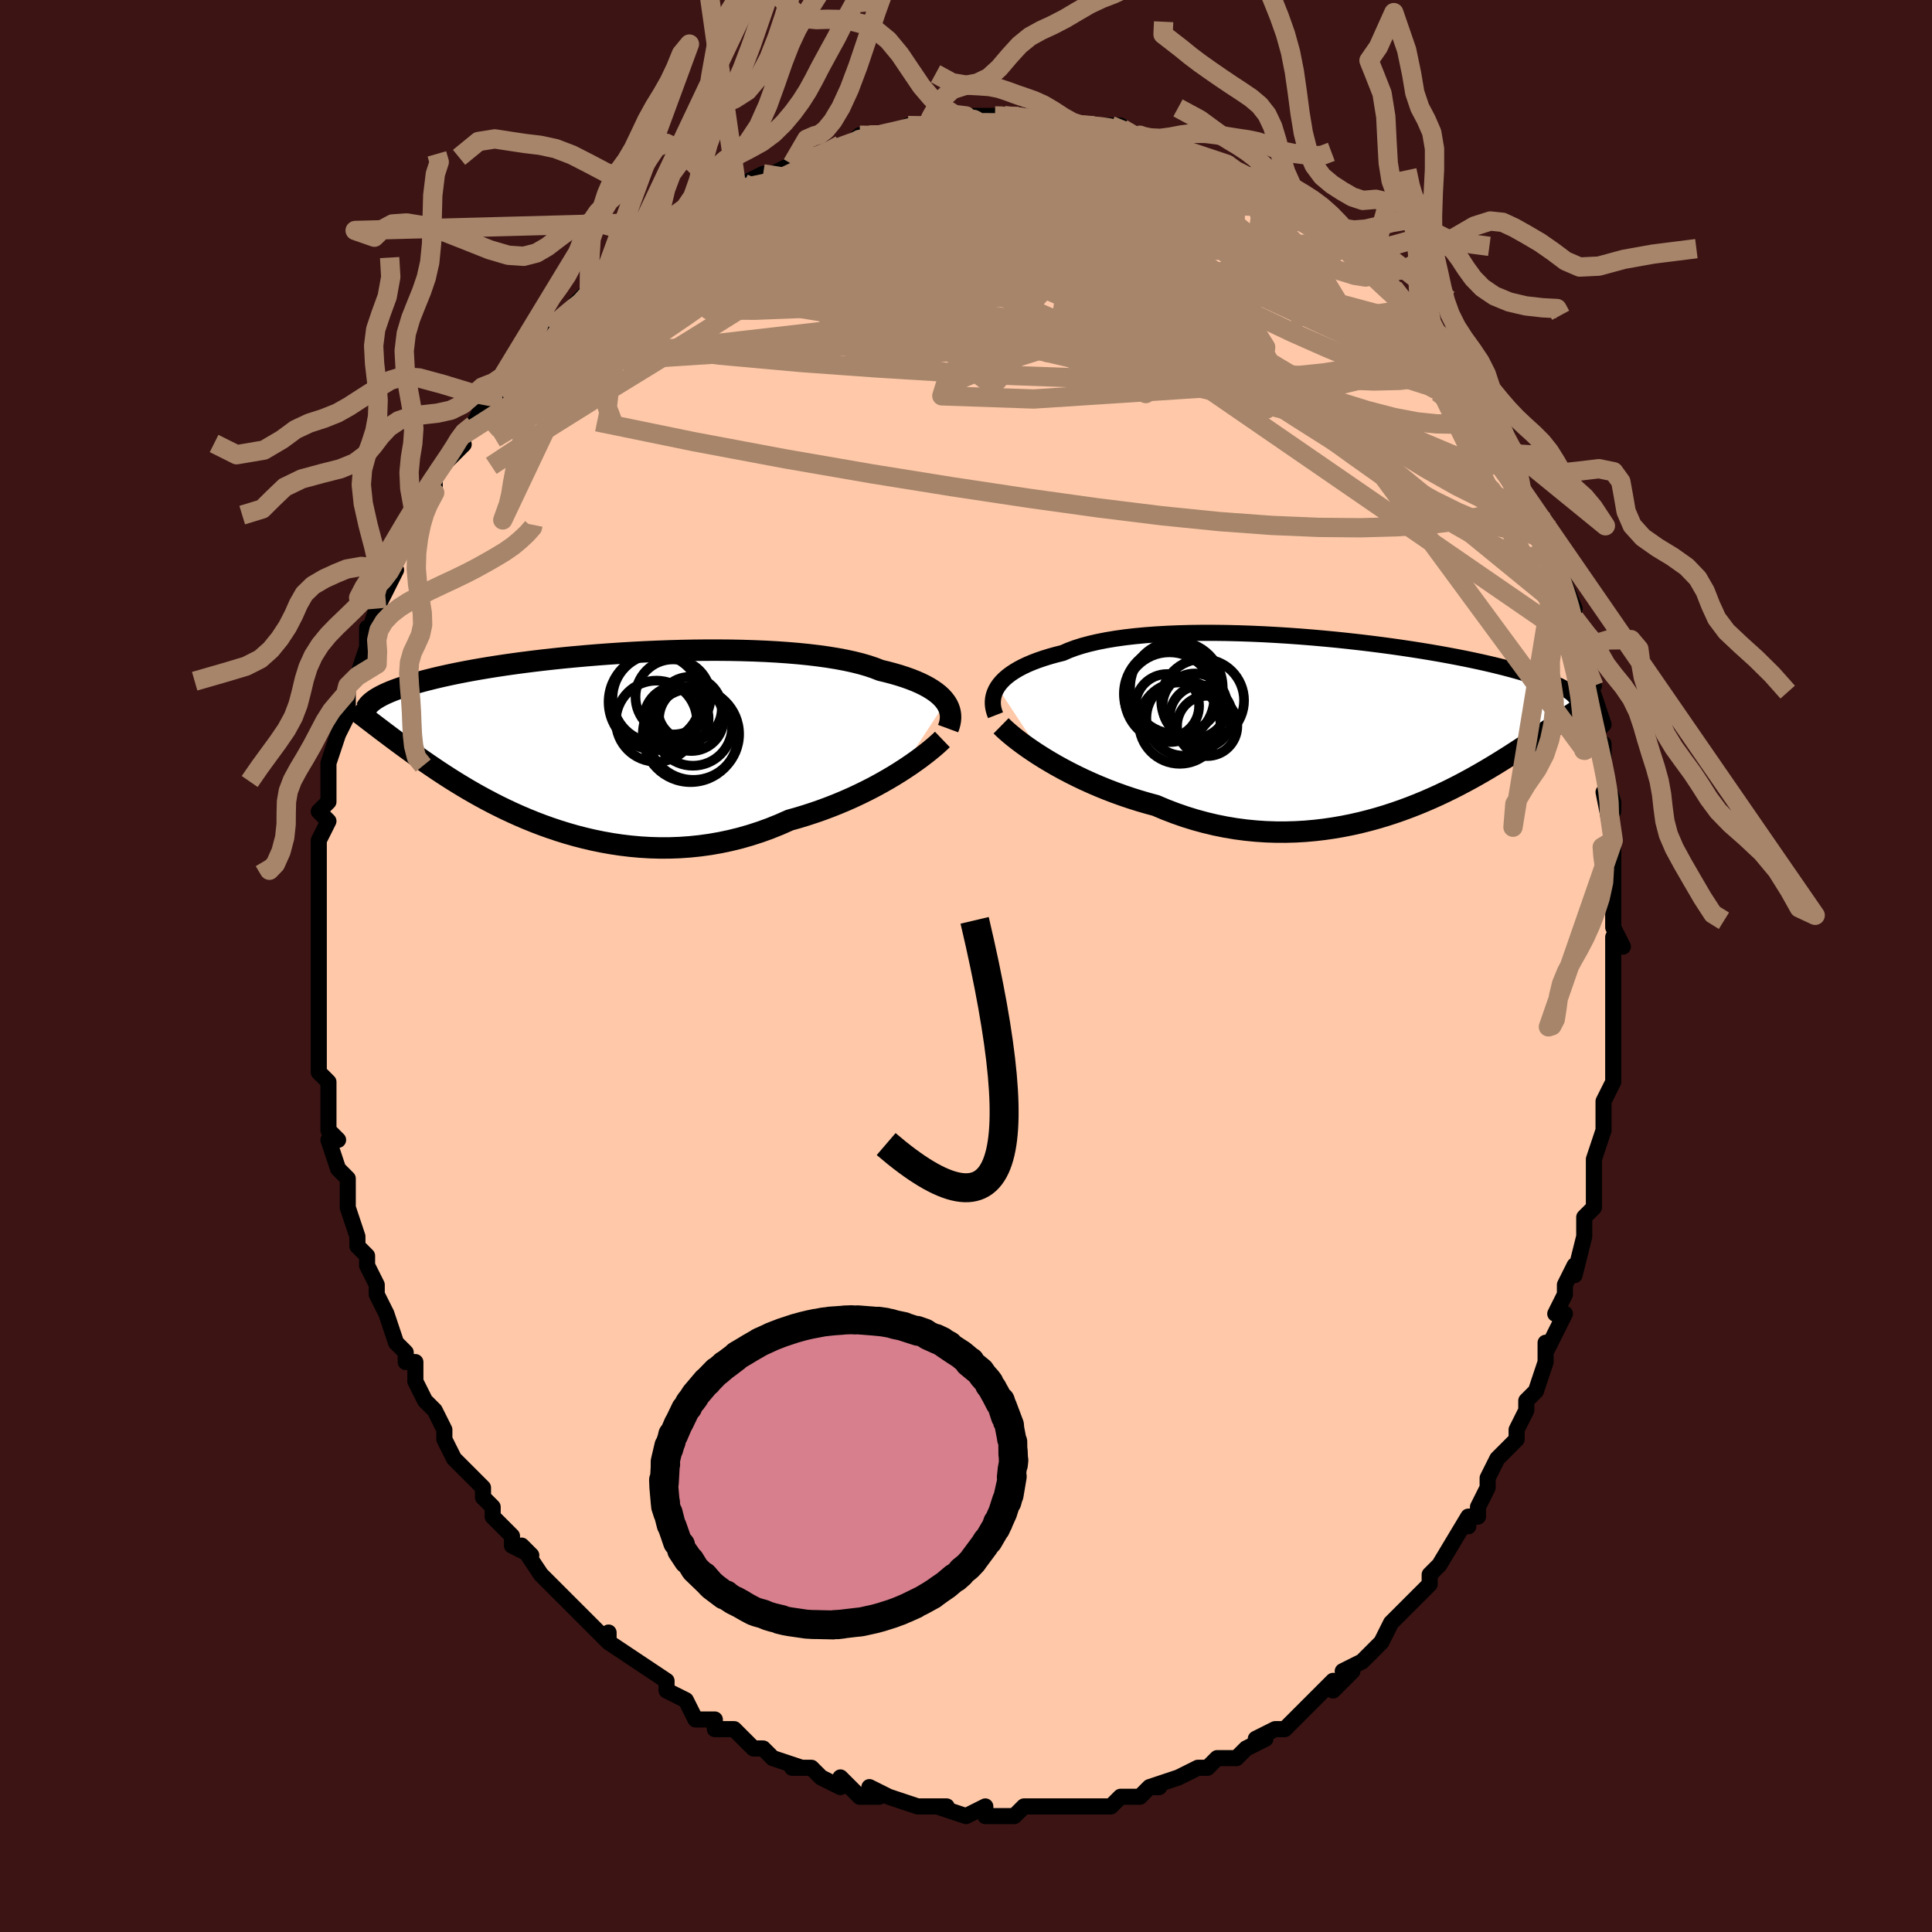 <svg viewBox="-100 -100 200 200" xmlns="http://www.w3.org/2000/svg" width="400" height="400" id="face-svg"><defs><clipPath id="leftEyeClipPath"><polyline points="37.282,-3.983,37.08,-4.245,36.843,-4.504,36.57,-4.757,36.26,-5.005,35.915,-5.246,35.533,-5.482,35.115,-5.711,34.662,-5.933,34.172,-6.148,33.648,-6.356,33.089,-6.555,32.496,-6.747,31.869,-6.93,31.209,-7.106,30.518,-7.272,29.913,-7.509,29.248,-7.733,28.525,-7.943,27.745,-8.139,26.909,-8.32,26.022,-8.487,25.084,-8.639,24.1,-8.776,23.072,-8.898,22.004,-9.006,20.898,-9.098,19.76,-9.177,18.592,-9.241,17.398,-9.291,16.182,-9.328,14.948,-9.352,13.7,-9.363,12.441,-9.361,11.176,-9.348,9.908,-9.323,8.64,-9.287,7.376,-9.241,6.12,-9.186,4.874,-9.121,3.642,-9.047,2.427,-8.966,1.231,-8.877,0.057,-8.78,-1.093,-8.678,-2.216,-8.57,-3.311,-8.456,-4.375,-8.338,-5.407,-8.215,-6.406,-8.089,-7.371,-7.96,-8.3,-7.828,-9.194,-7.694,-10.051,-7.558,-10.872,-7.421,-11.656,-7.283,-12.404,-7.145,-13.115,-7.006,-13.792,-6.868,-14.434,-6.73,-15.043,-6.593,-15.62,-6.457,-16.166,-6.322,-16.684,-6.189,-17.175,-6.057,-17.641,-5.927,-18.083,-5.798,-18.498,-5.671,-18.889,-5.545,-19.255,-5.421,-19.597,-5.298,-19.916,-5.177,-20.214,-5.058,-20.49,-4.94,-20.746,-4.824,-20.983,-4.71,-21.201,-4.598,-21.401,-4.488,-21.584,-4.379,-21.752,-4.273,-22.045,-1.797,-21.818,-1.623,-21.583,-1.444,-21.341,-1.26,-21.092,-1.071,-20.834,-0.875,-20.567,-0.674,-20.291,-0.467,-20.006,-0.253,-19.712,-0.033,-19.407,0.193,-19.091,0.426,-18.765,0.666,-18.427,0.912,-18.078,1.165,-17.716,1.425,-17.342,1.691,-16.954,1.964,-16.552,2.244,-16.135,2.531,-15.701,2.826,-15.251,3.128,-14.782,3.437,-14.296,3.752,-13.79,4.074,-13.264,4.401,-12.718,4.734,-12.151,5.07,-11.563,5.41,-10.953,5.753,-10.321,6.096,-9.668,6.441,-8.992,6.784,-8.294,7.125,-7.573,7.463,-6.83,7.796,-6.066,8.122,-5.279,8.441,-4.471,8.75,-3.642,9.047,-2.792,9.332,-1.922,9.602,-1.033,9.856,-0.125,10.091,0.8,10.307,1.743,10.501,2.701,10.671,3.675,10.817,4.662,10.935,5.661,11.026,6.672,11.086,7.693,11.115,8.722,11.112,9.758,11.074,10.8,11.001,11.845,10.893,12.892,10.748,13.939,10.565,14.985,10.344,16.028,10.086,17.065,9.789,18.095,9.455,19.116,9.084,20.126,8.677,21.124,8.234,21.984,7.993,22.837,7.733,23.679,7.458,24.511,7.167,25.33,6.86,26.136,6.54,26.927,6.207,27.702,5.862,28.46,5.506,29.199,5.141,29.917,4.769,30.613,4.39,31.287,4.007,31.935,3.622,32.557,3.236"></polyline></clipPath><clipPath id="rightEyeClipPath"><polyline points="-37.446,-3.991,-37.247,-4.276,-37.012,-4.556,-36.741,-4.831,-36.433,-5.1,-36.089,-5.363,-35.707,-5.618,-35.29,-5.867,-34.836,-6.107,-34.346,-6.339,-33.82,-6.562,-33.259,-6.776,-32.663,-6.98,-32.034,-7.175,-31.371,-7.36,-30.676,-7.534,-30.069,-7.8,-29.402,-8.048,-28.675,-8.278,-27.89,-8.49,-27.05,-8.684,-26.157,-8.859,-25.214,-9.016,-24.223,-9.154,-23.188,-9.273,-22.112,-9.374,-20.999,-9.457,-19.853,-9.522,-18.676,-9.57,-17.474,-9.602,-16.25,-9.617,-15.007,-9.616,-13.75,-9.601,-12.482,-9.571,-11.208,-9.528,-9.931,-9.472,-8.655,-9.403,-7.383,-9.324,-6.119,-9.233,-4.865,-9.133,-3.625,-9.023,-2.403,-8.906,-1.2,-8.78,-0.02,-8.648,1.136,-8.51,2.264,-8.367,3.363,-8.219,4.432,-8.067,5.468,-7.911,6.471,-7.754,7.438,-7.594,8.37,-7.433,9.266,-7.27,10.124,-7.108,10.945,-6.946,11.729,-6.784,12.477,-6.623,13.187,-6.464,13.862,-6.306,14.502,-6.15,15.109,-5.996,15.683,-5.845,16.226,-5.696,16.74,-5.55,17.227,-5.407,17.689,-5.266,18.126,-5.128,18.536,-4.992,18.921,-4.858,19.281,-4.728,19.617,-4.6,19.93,-4.474,20.221,-4.351,20.49,-4.231,20.738,-4.114,20.967,-3.999,21.177,-3.886,21.369,-3.777,21.544,-3.67,21.702,-3.565,22.029,-1.218,21.791,-1.059,21.546,-0.894,21.294,-0.724,21.035,-0.549,20.768,-0.368,20.493,-0.182,20.209,0.011,19.917,0.209,19.615,0.414,19.303,0.626,18.982,0.843,18.65,1.068,18.308,1.299,17.954,1.536,17.589,1.78,17.212,2.03,16.822,2.287,16.418,2.551,16,2.822,15.566,3.101,15.115,3.386,14.648,3.678,14.163,3.977,13.659,4.282,13.136,4.593,12.594,4.908,12.032,5.228,11.449,5.551,10.845,5.877,10.221,6.205,9.574,6.533,8.907,6.86,8.217,7.186,7.506,7.508,6.772,7.826,6.018,8.138,5.241,8.443,4.444,8.738,3.625,9.023,2.787,9.296,1.928,9.555,1.049,9.798,0.152,10.024,-0.763,10.232,-1.695,10.418,-2.644,10.582,-3.608,10.722,-4.587,10.837,-5.578,10.925,-6.582,10.984,-7.597,11.012,-8.62,11.01,-9.652,10.975,-10.69,10.906,-11.734,10.803,-12.78,10.665,-13.828,10.49,-14.876,10.279,-15.922,10.031,-16.964,9.747,-18.001,9.427,-19.03,9.07,-20.05,8.679,-21.058,8.254,-21.922,8.02,-22.779,7.77,-23.626,7.503,-24.463,7.22,-25.288,6.923,-26.101,6.612,-26.899,6.287,-27.682,5.951,-28.447,5.605,-29.194,5.248,-29.921,4.884,-30.627,4.513,-31.309,4.138,-31.967,3.759,-32.598,3.379"></polyline></clipPath><filter id="fuzzy"><feTurbulence id="turbulence" baseFrequency="0.05" numOctaves="3" type="noise" result="noise"></feTurbulence><feDisplacementMap in="SourceGraphic" in2="noise" scale="2"></feDisplacementMap></filter><linearGradient id="rainbowGradient" x1="0%" y1="0%" x2="100%" y2="0%"><stop offset="0%" style="stop-color: rgb(128, 128, 128);  stop-opacity: 1"></stop><stop offset="50%" style="stop-color: rgb(44, 34, 43);  stop-opacity: 1"></stop><stop offset="100%" style="stop-color: rgb(44, 34, 43);  stop-opacity: 1"></stop></linearGradient></defs><title>That&#39;s an ugly face</title><desc>CREATED BY XUAN TANG, MORE INFO AT TXSTC55.GITHUB.IO</desc><rect x="-100" y="-100" width="100%" height="100%" opacity="1" fill="rgb(60, 20, 20)"></rect><polyline id="faceContour" points="67,2,67,1,67,2,67,5,67,7,67,7,67,7,67,9,67,12,66,14,66,16,66,16,66,17,65,20,65,21,65,23,65,22,65,25,64,26,64,28,64,28,63,32,63,31,62,33,62,34,61,36,62,36,60,40,60,39,60,41,60,41,59,44,58,45,58,46,57,48,57,49,57,49,55,51,54,53,54,54,53,56,53,57,52,57,52,58,52,57,49,62,49,62,48,63,48,64,48,64,47,65,45,67,45,67,44,68,43,70,43,70,42,71,41,72,41,72,39,73,40,73,38,75,38,74,35,77,35,77,35,77,33,79,32,79,30,80,31,80,29,81,29,81,29,81,28,82,26,82,25,83,24,83,24,83,22,84,22,84,19,85,20,85,19,85,18,86,16,86,16,86,15,87,12,87,11,87,11,87,9,87,9,87,9,87,7,87,6,87,6,87,5,88,5,88,2,88,2,87,0,88,-3,87,-2,87,-2,87,-4,87,-5,87,-5,87,-8,86,-8,86,-10,85,-9,86,-11,86,-13,84,-13,85,-15,84,-16,83,-18,83,-17,83,-20,82,-20,82,-20,82,-21,81,-21,81,-22,81,-24,79,-26,79,-26,78,-26,78,-28,78,-29,76,-29,76,-31,75,-31,75,-31,74,-34,72,-34,72,-34,72,-37,70,-37,69,-37,70,-39,68,-40,67,-40,67,-40,67,-43,64,-42,65,-43,64,-44,63,-46,60,-45,61,-47,60,-47,59,-49,57,-49,56,-50,55,-50,54,-51,53,-52,52,-53,51,-54,49,-54,48,-54,48,-55,46,-56,45,-56,45,-57,43,-57,41,-58,41,-58,40,-59,39,-60,36,-60,36,-61,34,-61,34,-61,33,-62,31,-62,30,-63,29,-63,28,-63,28,-64,25,-64,25,-64,23,-64,22,-64,22,-65,21,-66,18,-65,18,-66,17,-66,15,-66,13,-66,12,-67,11,-67,9,-67,8,-67,4,-67,5,-67,4,-67,2,-67,2,-67,0,-67,0,-67,-2,-67,-4,-67,-6,-67,-8,-67,-10,-67,-8,-67,-9,-67,-12,-67,-13,-66,-15,-67,-16,-67,-16,-66,-17,-66,-19,-66,-20,-66,-21,-65,-24,-65,-24,-64,-26,-64,-27,-64,-28,-64,-29,-63,-30,-62,-33,-62,-33,-62,-35,-62,-34,-61,-37,-60,-39,-61,-38,-60,-39,-59,-41,-60,-40,-58,-44,-57,-46,-57,-45,-56,-48,-56,-47,-55,-49,-55,-51,-54,-52,-54,-52,-52,-54,-53,-54,-52,-55,-51,-56,-50,-58,-49,-59,-48,-59,-48,-61,-47,-61,-47,-62,-46,-63,-45,-64,-43,-66,-43,-66,-43,-66,-42,-67,-40,-69,-39,-70,-39,-70,-38,-70,-36,-72,-36,-72,-35,-73,-34,-74,-33,-75,-33,-75,-31,-76,-31,-77,-30,-77,-28,-78,-28,-78,-26,-79,-26,-79,-25,-80,-24,-80,-23,-81,-21,-82,-20,-82,-18,-83,-18,-83,-15,-84,-15,-84,-15,-84,-15,-84,-13,-85,-12,-85,-11,-86,-10,-86,-9,-86,-7,-86,-6,-87,-6,-87,-4,-87,-4,-87,-3,-88,-1,-87,0,-88,2,-88,3,-88,4,-88,4,-88,5,-88,6,-88,9,-87,7,-88,10,-87,12,-87,11,-87,13,-87,14,-87,16,-87,15,-87,18,-86,17,-86,20,-85,20,-85,21,-85,21,-85,24,-84,26,-83,24,-84,27,-83,28,-82,29,-82,29,-82,31,-81,31,-80,31,-81,33,-80,35,-78,34,-79,35,-78,38,-76,38,-76,39,-75,39,-75,41,-74,42,-73,42,-72,42,-73,44,-71,44,-70,46,-68,45,-69,47,-67,48,-66,47,-67,48,-66,50,-63,51,-62,51,-62,53,-59,53,-59,53,-58,54,-57,56,-55,56,-54,56,-54,57,-53,57,-52,58,-48,58,-48,58,-48,60,-46,60,-46,60,-45,61,-42,61,-41,61,-42,63,-37,62,-38,63,-36,64,-33,64,-33,64,-32,65,-29,64,-30,65,-28,66,-25,65,-24,66,-22,66,-23,66,-20,67,-17,67,-16,66,-18,67,-13,67,-13,67,-11,67,-12,67,-8,67,-6,67,-4,67,-4,68,-2,67,-3,67,2,67,1" fill="#ffc9a9" stroke="black" stroke-width="1.667" stroke-linejoin="round" filter="url(#fuzzy)"></polyline><g transform="translate(40.7 -24.872)"><polyline id="rightCountour" points="-37.446,-3.991,-37.247,-4.276,-37.012,-4.556,-36.741,-4.831,-36.433,-5.1,-36.089,-5.363,-35.707,-5.618,-35.29,-5.867,-34.836,-6.107,-34.346,-6.339,-33.82,-6.562,-33.259,-6.776,-32.663,-6.98,-32.034,-7.175,-31.371,-7.36,-30.676,-7.534,-30.069,-7.8,-29.402,-8.048,-28.675,-8.278,-27.89,-8.49,-27.05,-8.684,-26.157,-8.859,-25.214,-9.016,-24.223,-9.154,-23.188,-9.273,-22.112,-9.374,-20.999,-9.457,-19.853,-9.522,-18.676,-9.57,-17.474,-9.602,-16.25,-9.617,-15.007,-9.616,-13.75,-9.601,-12.482,-9.571,-11.208,-9.528,-9.931,-9.472,-8.655,-9.403,-7.383,-9.324,-6.119,-9.233,-4.865,-9.133,-3.625,-9.023,-2.403,-8.906,-1.2,-8.78,-0.02,-8.648,1.136,-8.51,2.264,-8.367,3.363,-8.219,4.432,-8.067,5.468,-7.911,6.471,-7.754,7.438,-7.594,8.37,-7.433,9.266,-7.27,10.124,-7.108,10.945,-6.946,11.729,-6.784,12.477,-6.623,13.187,-6.464,13.862,-6.306,14.502,-6.15,15.109,-5.996,15.683,-5.845,16.226,-5.696,16.74,-5.55,17.227,-5.407,17.689,-5.266,18.126,-5.128,18.536,-4.992,18.921,-4.858,19.281,-4.728,19.617,-4.6,19.93,-4.474,20.221,-4.351,20.49,-4.231,20.738,-4.114,20.967,-3.999,21.177,-3.886,21.369,-3.777,21.544,-3.67,21.702,-3.565,22.029,-1.218,21.791,-1.059,21.546,-0.894,21.294,-0.724,21.035,-0.549,20.768,-0.368,20.493,-0.182,20.209,0.011,19.917,0.209,19.615,0.414,19.303,0.626,18.982,0.843,18.65,1.068,18.308,1.299,17.954,1.536,17.589,1.78,17.212,2.03,16.822,2.287,16.418,2.551,16,2.822,15.566,3.101,15.115,3.386,14.648,3.678,14.163,3.977,13.659,4.282,13.136,4.593,12.594,4.908,12.032,5.228,11.449,5.551,10.845,5.877,10.221,6.205,9.574,6.533,8.907,6.86,8.217,7.186,7.506,7.508,6.772,7.826,6.018,8.138,5.241,8.443,4.444,8.738,3.625,9.023,2.787,9.296,1.928,9.555,1.049,9.798,0.152,10.024,-0.763,10.232,-1.695,10.418,-2.644,10.582,-3.608,10.722,-4.587,10.837,-5.578,10.925,-6.582,10.984,-7.597,11.012,-8.62,11.01,-9.652,10.975,-10.69,10.906,-11.734,10.803,-12.78,10.665,-13.828,10.49,-14.876,10.279,-15.922,10.031,-16.964,9.747,-18.001,9.427,-19.03,9.07,-20.05,8.679,-21.058,8.254,-21.922,8.02,-22.779,7.77,-23.626,7.503,-24.463,7.22,-25.288,6.923,-26.101,6.612,-26.899,6.287,-27.682,5.951,-28.447,5.605,-29.194,5.248,-29.921,4.884,-30.627,4.513,-31.309,4.138,-31.967,3.759,-32.598,3.379" fill="white" stroke="white" stroke-width="0" stroke-linejoin="round" filter="url(#fuzzy)"></polyline></g><g transform="translate(-39.388 -23.336)"><polyline id="leftCountour" points="37.282,-3.983,37.08,-4.245,36.843,-4.504,36.57,-4.757,36.26,-5.005,35.915,-5.246,35.533,-5.482,35.115,-5.711,34.662,-5.933,34.172,-6.148,33.648,-6.356,33.089,-6.555,32.496,-6.747,31.869,-6.93,31.209,-7.106,30.518,-7.272,29.913,-7.509,29.248,-7.733,28.525,-7.943,27.745,-8.139,26.909,-8.32,26.022,-8.487,25.084,-8.639,24.1,-8.776,23.072,-8.898,22.004,-9.006,20.898,-9.098,19.76,-9.177,18.592,-9.241,17.398,-9.291,16.182,-9.328,14.948,-9.352,13.7,-9.363,12.441,-9.361,11.176,-9.348,9.908,-9.323,8.64,-9.287,7.376,-9.241,6.12,-9.186,4.874,-9.121,3.642,-9.047,2.427,-8.966,1.231,-8.877,0.057,-8.78,-1.093,-8.678,-2.216,-8.57,-3.311,-8.456,-4.375,-8.338,-5.407,-8.215,-6.406,-8.089,-7.371,-7.96,-8.3,-7.828,-9.194,-7.694,-10.051,-7.558,-10.872,-7.421,-11.656,-7.283,-12.404,-7.145,-13.115,-7.006,-13.792,-6.868,-14.434,-6.73,-15.043,-6.593,-15.62,-6.457,-16.166,-6.322,-16.684,-6.189,-17.175,-6.057,-17.641,-5.927,-18.083,-5.798,-18.498,-5.671,-18.889,-5.545,-19.255,-5.421,-19.597,-5.298,-19.916,-5.177,-20.214,-5.058,-20.49,-4.94,-20.746,-4.824,-20.983,-4.71,-21.201,-4.598,-21.401,-4.488,-21.584,-4.379,-21.752,-4.273,-22.045,-1.797,-21.818,-1.623,-21.583,-1.444,-21.341,-1.26,-21.092,-1.071,-20.834,-0.875,-20.567,-0.674,-20.291,-0.467,-20.006,-0.253,-19.712,-0.033,-19.407,0.193,-19.091,0.426,-18.765,0.666,-18.427,0.912,-18.078,1.165,-17.716,1.425,-17.342,1.691,-16.954,1.964,-16.552,2.244,-16.135,2.531,-15.701,2.826,-15.251,3.128,-14.782,3.437,-14.296,3.752,-13.79,4.074,-13.264,4.401,-12.718,4.734,-12.151,5.07,-11.563,5.41,-10.953,5.753,-10.321,6.096,-9.668,6.441,-8.992,6.784,-8.294,7.125,-7.573,7.463,-6.83,7.796,-6.066,8.122,-5.279,8.441,-4.471,8.75,-3.642,9.047,-2.792,9.332,-1.922,9.602,-1.033,9.856,-0.125,10.091,0.8,10.307,1.743,10.501,2.701,10.671,3.675,10.817,4.662,10.935,5.661,11.026,6.672,11.086,7.693,11.115,8.722,11.112,9.758,11.074,10.8,11.001,11.845,10.893,12.892,10.748,13.939,10.565,14.985,10.344,16.028,10.086,17.065,9.789,18.095,9.455,19.116,9.084,20.126,8.677,21.124,8.234,21.984,7.993,22.837,7.733,23.679,7.458,24.511,7.167,25.33,6.86,26.136,6.54,26.927,6.207,27.702,5.862,28.46,5.506,29.199,5.141,29.917,4.769,30.613,4.39,31.287,4.007,31.935,3.622,32.557,3.236" fill="white" stroke="white" stroke-width="0" stroke-linejoin="round" filter="url(#fuzzy)"></polyline></g><g transform="translate(40.7 -24.872)"><polyline id="rightUpper" points="-37.641,-1.09,-37.75,-1.37,-37.834,-1.654,-37.893,-1.943,-37.923,-2.235,-37.924,-2.529,-37.895,-2.824,-37.833,-3.119,-37.738,-3.412,-37.609,-3.703,-37.446,-3.991,-37.247,-4.276,-37.012,-4.556,-36.741,-4.831,-36.433,-5.1,-36.089,-5.363,-35.707,-5.618,-35.29,-5.867,-34.836,-6.107,-34.346,-6.339,-33.82,-6.562,-33.259,-6.776,-32.663,-6.98,-32.034,-7.175,-31.371,-7.36,-30.676,-7.534,-30.069,-7.8,-29.402,-8.048,-28.675,-8.278,-27.89,-8.49,-27.05,-8.684,-26.157,-8.859,-25.214,-9.016,-24.223,-9.154,-23.188,-9.273,-22.112,-9.374,-20.999,-9.457,-19.853,-9.522,-18.676,-9.57,-17.474,-9.602,-16.25,-9.617,-15.007,-9.616,-13.75,-9.601,-12.482,-9.571,-11.208,-9.528,-9.931,-9.472,-8.655,-9.403,-7.383,-9.324,-6.119,-9.233,-4.865,-9.133,-3.625,-9.023,-2.403,-8.906,-1.2,-8.78,-0.02,-8.648,1.136,-8.51,2.264,-8.367,3.363,-8.219,4.432,-8.067,5.468,-7.911,6.471,-7.754,7.438,-7.594,8.37,-7.433,9.266,-7.27,10.124,-7.108,10.945,-6.946,11.729,-6.784,12.477,-6.623,13.187,-6.464,13.862,-6.306,14.502,-6.15,15.109,-5.996,15.683,-5.845,16.226,-5.696,16.74,-5.55,17.227,-5.407,17.689,-5.266,18.126,-5.128,18.536,-4.992,18.921,-4.858,19.281,-4.728,19.617,-4.6,19.93,-4.474,20.221,-4.351,20.49,-4.231,20.738,-4.114,20.967,-3.999,21.177,-3.886,21.369,-3.777,21.544,-3.67,21.702,-3.565,21.845,-3.463,21.974,-3.364,22.088,-3.266,22.189,-3.172,22.278,-3.079,22.355,-2.989,22.42,-2.901,22.475,-2.815,22.52,-2.731,22.555,-2.65" fill="none" stroke="black" stroke-width="1.667" stroke-linejoin="round" filter="url(#fuzzy)"></polyline><polyline id="rightLower" points="-37.067,0.009,-36.8,0.271,-36.487,0.557,-36.131,0.865,-35.735,1.191,-35.299,1.532,-34.825,1.887,-34.317,2.251,-33.775,2.622,-33.202,2.999,-32.598,3.379,-31.967,3.759,-31.309,4.138,-30.627,4.513,-29.921,4.884,-29.194,5.248,-28.447,5.605,-27.682,5.951,-26.899,6.287,-26.101,6.612,-25.288,6.923,-24.463,7.22,-23.626,7.503,-22.779,7.77,-21.922,8.02,-21.058,8.254,-20.05,8.679,-19.03,9.07,-18.001,9.427,-16.964,9.747,-15.922,10.031,-14.876,10.279,-13.828,10.49,-12.78,10.665,-11.734,10.803,-10.69,10.906,-9.652,10.975,-8.62,11.01,-7.597,11.012,-6.582,10.984,-5.578,10.925,-4.587,10.837,-3.608,10.722,-2.644,10.582,-1.695,10.418,-0.763,10.232,0.152,10.024,1.049,9.798,1.928,9.555,2.787,9.296,3.625,9.023,4.444,8.738,5.241,8.443,6.018,8.138,6.772,7.826,7.506,7.508,8.217,7.186,8.907,6.86,9.574,6.533,10.221,6.205,10.845,5.877,11.449,5.551,12.032,5.228,12.594,4.908,13.136,4.593,13.659,4.282,14.163,3.977,14.648,3.678,15.115,3.386,15.566,3.101,16,2.822,16.418,2.551,16.822,2.287,17.212,2.03,17.589,1.78,17.954,1.536,18.308,1.299,18.65,1.068,18.982,0.843,19.303,0.626,19.615,0.414,19.917,0.209,20.209,0.011,20.493,-0.182,20.768,-0.368,21.035,-0.549,21.294,-0.724,21.546,-0.894,21.791,-1.059,22.029,-1.218,22.26,-1.372,22.486,-1.522,22.705,-1.667,22.919,-1.808,23.127,-1.945,23.331,-2.077,23.529,-2.206,23.723,-2.332,23.912,-2.453,24.097,-2.572" fill="none" stroke="black" stroke-width="2.222" stroke-linejoin="round" filter="url(#fuzzy)"></polyline><!--[--><circle r="3.347" cx="-17.01" cy="-2.064" stroke="black" fill="none" stroke-width="1" filter="url(#fuzzy)" clip-path="url(#rightEyeClipPath)"></circle><circle r="4.212" cx="-18.575" cy="-0.271" stroke="black" fill="none" stroke-width="1" filter="url(#fuzzy)" clip-path="url(#rightEyeClipPath)"></circle><circle r="3.121" cx="-15.73" cy="0.021" stroke="black" fill="none" stroke-width="1" filter="url(#fuzzy)" clip-path="url(#rightEyeClipPath)"></circle><circle r="4.289" cx="-16.204" cy="-2.614" stroke="black" fill="none" stroke-width="1" filter="url(#fuzzy)" clip-path="url(#rightEyeClipPath)"></circle><circle r="4.803" cx="-19.553" cy="-3.295" stroke="black" fill="none" stroke-width="1" filter="url(#fuzzy)" clip-path="url(#rightEyeClipPath)"></circle><circle r="3.296" cx="-19.866" cy="-2.057" stroke="black" fill="none" stroke-width="1" filter="url(#fuzzy)" clip-path="url(#rightEyeClipPath)"></circle><circle r="4.794" cx="-18.919" cy="-3.933" stroke="black" fill="none" stroke-width="1" filter="url(#fuzzy)" clip-path="url(#rightEyeClipPath)"></circle><circle r="3.235" cx="-16.366" cy="-0.947" stroke="black" fill="none" stroke-width="1" filter="url(#fuzzy)" clip-path="url(#rightEyeClipPath)"></circle><circle r="3.891" cx="-18.141" cy="-0.787" stroke="black" fill="none" stroke-width="1" filter="url(#fuzzy)" clip-path="url(#rightEyeClipPath)"></circle><circle r="4.645" cx="-19.639" cy="-2.956" stroke="black" fill="none" stroke-width="1" filter="url(#fuzzy)" clip-path="url(#rightEyeClipPath)"></circle><!--]--></g><g transform="translate(-39.388 -23.336)"><polyline id="leftUpper" points="37.536,-1.24,37.637,-1.513,37.714,-1.789,37.766,-2.066,37.79,-2.344,37.785,-2.621,37.749,-2.898,37.682,-3.173,37.583,-3.446,37.45,-3.716,37.282,-3.983,37.08,-4.245,36.843,-4.504,36.57,-4.757,36.26,-5.005,35.915,-5.246,35.533,-5.482,35.115,-5.711,34.662,-5.933,34.172,-6.148,33.648,-6.356,33.089,-6.555,32.496,-6.747,31.869,-6.93,31.209,-7.106,30.518,-7.272,29.913,-7.509,29.248,-7.733,28.525,-7.943,27.745,-8.139,26.909,-8.32,26.022,-8.487,25.084,-8.639,24.1,-8.776,23.072,-8.898,22.004,-9.006,20.898,-9.098,19.76,-9.177,18.592,-9.241,17.398,-9.291,16.182,-9.328,14.948,-9.352,13.7,-9.363,12.441,-9.361,11.176,-9.348,9.908,-9.323,8.64,-9.287,7.376,-9.241,6.12,-9.186,4.874,-9.121,3.642,-9.047,2.427,-8.966,1.231,-8.877,0.057,-8.78,-1.093,-8.678,-2.216,-8.57,-3.311,-8.456,-4.375,-8.338,-5.407,-8.215,-6.406,-8.089,-7.371,-7.96,-8.3,-7.828,-9.194,-7.694,-10.051,-7.558,-10.872,-7.421,-11.656,-7.283,-12.404,-7.145,-13.115,-7.006,-13.792,-6.868,-14.434,-6.73,-15.043,-6.593,-15.62,-6.457,-16.166,-6.322,-16.684,-6.189,-17.175,-6.057,-17.641,-5.927,-18.083,-5.798,-18.498,-5.671,-18.889,-5.545,-19.255,-5.421,-19.597,-5.298,-19.916,-5.177,-20.214,-5.058,-20.49,-4.94,-20.746,-4.824,-20.983,-4.71,-21.201,-4.598,-21.401,-4.488,-21.584,-4.379,-21.752,-4.273,-21.904,-4.168,-22.041,-4.066,-22.165,-3.965,-22.276,-3.866,-22.375,-3.77,-22.461,-3.675,-22.537,-3.581,-22.602,-3.49,-22.657,-3.4,-22.703,-3.313" fill="none" stroke="black" stroke-width="2.222" stroke-linejoin="round" filter="url(#fuzzy)"></polyline><polyline id="leftLower" points="36.944,-0.115,36.682,0.136,36.376,0.414,36.027,0.716,35.638,1.038,35.21,1.377,34.746,1.731,34.247,2.097,33.714,2.471,33.15,2.851,32.557,3.236,31.935,3.622,31.287,4.007,30.613,4.39,29.917,4.769,29.199,5.141,28.46,5.506,27.702,5.862,26.927,6.207,26.136,6.54,25.33,6.86,24.511,7.167,23.679,7.458,22.837,7.733,21.984,7.993,21.124,8.234,20.126,8.677,19.116,9.084,18.095,9.455,17.065,9.789,16.028,10.086,14.985,10.344,13.939,10.565,12.892,10.748,11.845,10.893,10.8,11.001,9.758,11.074,8.722,11.112,7.693,11.115,6.672,11.086,5.661,11.026,4.662,10.935,3.675,10.817,2.701,10.671,1.743,10.501,0.8,10.307,-0.125,10.091,-1.033,9.856,-1.922,9.602,-2.792,9.332,-3.642,9.047,-4.471,8.75,-5.279,8.441,-6.066,8.122,-6.83,7.796,-7.573,7.463,-8.294,7.125,-8.992,6.784,-9.668,6.441,-10.321,6.096,-10.953,5.753,-11.563,5.41,-12.151,5.07,-12.718,4.734,-13.264,4.401,-13.79,4.074,-14.296,3.752,-14.782,3.437,-15.251,3.128,-15.701,2.826,-16.135,2.531,-16.552,2.244,-16.954,1.964,-17.342,1.691,-17.716,1.425,-18.078,1.165,-18.427,0.912,-18.765,0.666,-19.091,0.426,-19.407,0.193,-19.712,-0.033,-20.006,-0.253,-20.291,-0.467,-20.567,-0.674,-20.834,-0.875,-21.092,-1.071,-21.341,-1.26,-21.583,-1.444,-21.818,-1.623,-22.045,-1.797,-22.266,-1.965,-22.48,-2.129,-22.687,-2.288,-22.889,-2.443,-23.085,-2.593,-23.276,-2.74,-23.462,-2.882,-23.643,-3.021,-23.818,-3.156,-23.99,-3.288" fill="none" stroke="black" stroke-width="2.222" stroke-linejoin="round" filter="url(#fuzzy)"></polyline><!--[--><circle r="4.2" cx="7.341" cy="-2.006" stroke="black" fill="none" stroke-width="1" filter="url(#fuzzy)" clip-path="url(#leftEyeClipPath)"></circle><circle r="4.586" cx="7.374" cy="-4.366" stroke="black" fill="none" stroke-width="1" filter="url(#fuzzy)" clip-path="url(#leftEyeClipPath)"></circle><circle r="3.313" cx="10.792" cy="-3.28" stroke="black" fill="none" stroke-width="1" filter="url(#fuzzy)" clip-path="url(#leftEyeClipPath)"></circle><circle r="4.943" cx="10.873" cy="-0.644" stroke="black" fill="none" stroke-width="1" filter="url(#fuzzy)" clip-path="url(#leftEyeClipPath)"></circle><circle r="4.979" cx="7.369" cy="-3.992" stroke="black" fill="none" stroke-width="1" filter="url(#fuzzy)" clip-path="url(#leftEyeClipPath)"></circle><circle r="3.345" cx="10.958" cy="-2.265" stroke="black" fill="none" stroke-width="1" filter="url(#fuzzy)" clip-path="url(#leftEyeClipPath)"></circle><circle r="4.737" cx="11.164" cy="-0.668" stroke="black" fill="none" stroke-width="1" filter="url(#fuzzy)" clip-path="url(#leftEyeClipPath)"></circle><circle r="4.063" cx="11.118" cy="-1.459" stroke="black" fill="none" stroke-width="1" filter="url(#fuzzy)" clip-path="url(#leftEyeClipPath)"></circle><circle r="3.886" cx="9.062" cy="-4.518" stroke="black" fill="none" stroke-width="1" filter="url(#fuzzy)" clip-path="url(#leftEyeClipPath)"></circle><circle r="3.337" cx="9.407" cy="-2.279" stroke="black" fill="none" stroke-width="1" filter="url(#fuzzy)" clip-path="url(#leftEyeClipPath)"></circle><!--]--></g><g id="hairs"><!--[--><polyline points="4,-88,5.006,-87.944,6.052,-87.779,6.913,-87.595,7.551,-87.417,7.966,-87.242,8.112,-87.07,7.937,-86.904,7.402,-86.727,6.48,-86.508,5.139,-86.217,3.358,-85.84,1.144,-85.394,-1.495,-84.917,-4.612,-84.445,-8.382,-83.969,-12.996,-83.45" fill="none" stroke="rgb(167, 133, 106)" stroke-width="2" stroke-linejoin="round" filter="url(#fuzzy)"></polyline><polyline points="-36,-72,-35.313,-72.28,-33.55,-72.849,-30.991,-73.43,-27.765,-73.912,-23.924,-74.289,-19.501,-74.59,-14.528,-74.837,-9.051,-75.041,-3.117,-75.199,3.223,-75.298,9.913,-75.336,16.873,-75.343,23.992,-75.361,31.237,-75.341" fill="none" stroke="rgb(167, 133, 106)" stroke-width="2" stroke-linejoin="round" filter="url(#fuzzy)"></polyline><polyline points="29,-82,29.393,-81.714,29.826,-81.25,29.999,-80.854,29.946,-80.5,29.649,-80.137,29.048,-79.755,28.093,-79.373,26.758,-79.014,25.017,-78.712,22.823,-78.496,20.118,-78.381,16.841,-78.362,12.937,-78.417,8.354,-78.53,3.053,-78.695,-2.976,-78.898,-9.705,-79.108,-17.067,-79.364" fill="none" stroke="rgb(167, 133, 106)" stroke-width="2" stroke-linejoin="round" filter="url(#fuzzy)"></polyline><polyline points="31,-81,31.136,-80.541,31.687,-80.264,32.414,-79.847,33.058,-79.373,33.537,-78.922,33.834,-78.533,33.92,-78.243,33.74,-78.087,33.243,-78.085,32.398,-78.238,31.18,-78.538,29.563,-78.989,27.521,-79.606,25.036,-80.405,22.1,-81.396,18.706,-82.591,14.811,-84.048,10.247,-85.876" fill="none" stroke="rgb(167, 133, 106)" stroke-width="2" stroke-linejoin="round" filter="url(#fuzzy)"></polyline><polyline points="60,-45,60.649,-42.885,61.062,-41.577,61.473,-40.388,61.879,-39.191,62.243,-38.05,62.539,-37.041,62.742,-36.218,62.833,-35.615,62.8,-35.245,62.642,-35.11,62.363,-35.215,61.964,-35.572,61.436,-36.216,60.764,-37.195,59.926,-38.555,58.907,-40.324,57.704,-42.509,56.324,-45.106,54.785,-48.102,53.094,-51.491,51.237,-55.285,49.192,-59.515,46.928,-64.258" fill="none" stroke="rgb(167, 133, 106)" stroke-width="2" stroke-linejoin="round" filter="url(#fuzzy)"></polyline><polyline points="-18,-83,-16.042,-83.634,-14.992,-83.938,-14.07,-84.192,-12.96,-84.511,-11.626,-84.902,-10.152,-85.326,-8.63,-85.739,-7.129,-86.115,-5.702,-86.451,-4.401,-86.752,-3.293,-87.016,-2.45,-87.233,-1.94,-87.385,-1.801,-87.463,-2.036,-87.471,-2.595,-87.403,-3.347,-87.23" fill="none" stroke="rgb(167, 133, 106)" stroke-width="2" stroke-linejoin="round" filter="url(#fuzzy)"></polyline><polyline points="48,-66,49.306,-63.914,49.683,-62.733,49.384,-61.909,48.474,-61.293,46.968,-60.867,44.883,-60.623,42.219,-60.559,38.94,-60.693,34.99,-61.042,30.323,-61.602,24.914,-62.348,18.754,-63.268,11.843,-64.384,4.187,-65.755,-4.207,-67.428,-13.339,-69.404,-23.226,-71.653" fill="none" stroke="rgb(167, 133, 106)" stroke-width="2" stroke-linejoin="round" filter="url(#fuzzy)"></polyline><polyline points="4,-88,5.083,-87.938,6.329,-87.766,7.532,-87.583,8.676,-87.42,9.776,-87.28,10.808,-87.167,11.739,-87.081,12.544,-87.013,13.201,-86.946,13.683,-86.868,13.965,-86.772,14.029,-86.667,13.86,-86.577,13.445,-86.523,12.775,-86.522,11.841,-86.572,10.619,-86.657,9.039,-86.762,6.982,-86.879,4.323,-87.019,1.027,-87.253" fill="none" stroke="rgb(167, 133, 106)" stroke-width="2" stroke-linejoin="round" filter="url(#fuzzy)"></polyline><polyline points="-28,-78,-27.205,-78.231,-25.523,-78.614,-23.298,-79,-20.547,-79.381,-17.272,-79.775,-13.524,-80.181,-9.385,-80.578,-4.954,-80.94,-0.328,-81.251,4.409,-81.501,9.207,-81.68,14.04,-81.787,18.884,-81.873,23.743,-82.003" fill="none" stroke="rgb(167, 133, 106)" stroke-width="2" stroke-linejoin="round" filter="url(#fuzzy)"></polyline><polyline points="18,-86,17.911,-85.73,18.161,-85.292,17.973,-84.852,17.261,-84.357,16.042,-83.738,14.257,-82.976,11.795,-82.089,8.575,-81.085,4.559,-79.952,-0.278,-78.669,-5.985,-77.23,-12.628,-75.625,-20.282,-73.826,-29.074,-71.827" fill="none" stroke="rgb(167, 133, 106)" stroke-width="2" stroke-linejoin="round" filter="url(#fuzzy)"></polyline><polyline points="24,-84,24.732,-83.525,24.629,-83.23,24.227,-82.773,23.345,-82.196,21.796,-81.554,19.501,-80.852,16.445,-80.075,12.626,-79.21,8.042,-78.239,2.663,-77.137,-3.576,-75.895,-10.769,-74.524,-19.002,-73.024,-28.374,-71.386" fill="none" stroke="rgb(167, 133, 106)" stroke-width="2" stroke-linejoin="round" filter="url(#fuzzy)"></polyline><polyline points="-28,-78,-27.357,-78.285,-26.142,-78.811,-24.689,-79.418,-23.004,-80.089,-21.081,-80.822,-18.959,-81.6,-16.712,-82.395,-14.432,-83.175,-12.2,-83.919,-10.084,-84.612,-8.138,-85.238,-6.418,-85.788,-4.979,-86.259,-3.862,-86.656,-3.087,-86.982,-2.714,-87.294" fill="none" stroke="rgb(167, 133, 106)" stroke-width="2" stroke-linejoin="round" filter="url(#fuzzy)"></polyline><polyline points="57,-52,57.465,-49.531,57.348,-48.508,56.889,-47.925,56.049,-47.436,54.747,-46.95,52.95,-46.47,50.656,-46.038,47.874,-45.696,44.6,-45.468,40.821,-45.366,36.518,-45.406,31.67,-45.609,26.258,-46.005,20.26,-46.611,13.654,-47.427,6.431,-48.432,-1.395,-49.608,-9.786,-50.956,-18.705,-52.499,-28.156,-54.273,-38.191,-56.331" fill="none" stroke="rgb(167, 133, 106)" stroke-width="2" stroke-linejoin="round" filter="url(#fuzzy)"></polyline><polyline points="-36,-72,-35.495,-72.295,-34.295,-72.87,-32.672,-73.448,-30.73,-73.933,-28.488,-74.318,-25.953,-74.616,-23.135,-74.84,-20.061,-75.001,-16.769,-75.113,-13.296,-75.188,-9.667,-75.235,-5.889,-75.254,-1.957,-75.242,2.13,-75.198,6.359,-75.128,10.693,-75.046,15.079,-74.967,19.462,-74.898,23.808,-74.82,28.124,-74.676,32.454,-74.406,36.815,-74.082" fill="none" stroke="rgb(167, 133, 106)" stroke-width="2" stroke-linejoin="round" filter="url(#fuzzy)"></polyline><polyline points="-28,-78,-26.484,-78.705,-25.075,-79.272,-23.36,-79.872,-21.251,-80.533,-18.789,-81.244,-16.07,-81.978,-13.202,-82.708,-10.28,-83.415,-7.387,-84.079,-4.602,-84.679,-1.985,-85.2,0.454,-85.647,2.759,-86.059,4.917,-86.498,6.591,-87.063" fill="none" stroke="rgb(167, 133, 106)" stroke-width="2" stroke-linejoin="round" filter="url(#fuzzy)"></polyline><polyline points="33,-80,33.941,-78.91,34.123,-78.331,34.117,-77.68,33.82,-76.97,33.061,-76.293,31.769,-75.679,29.932,-75.108,27.545,-74.557,24.59,-74.012,21.05,-73.461,16.916,-72.887,12.181,-72.276,6.821,-71.632,0.796,-70.985,-5.939,-70.387,-13.408,-69.886,-21.583,-69.536,-30.416,-69.351" fill="none" stroke="rgb(167, 133, 106)" stroke-width="2" stroke-linejoin="round" filter="url(#fuzzy)"></polyline><polyline points="29,-82,30.235,-81.198,30.845,-80.742,31.358,-80.4,31.817,-80.04,32.123,-79.671,32.212,-79.331,32.052,-79.057,31.604,-78.884,30.816,-78.849,29.646,-78.978,28.071,-79.276,26.083,-79.74,23.666,-80.364,20.786,-81.149,17.387,-82.088,13.4,-83.157,8.746,-84.346,3.349,-85.776" fill="none" stroke="rgb(167, 133, 106)" stroke-width="2" stroke-linejoin="round" filter="url(#fuzzy)"></polyline><polyline points="-4,-87,-2.843,-87.414,-1.654,-87.451,-0.665,-87.401,0.02,-87.247,0.358,-86.955,0.361,-86.511,0.074,-85.907,-0.464,-85.139,-1.239,-84.21,-2.261,-83.125,-3.557,-81.888,-5.163,-80.499,-7.116,-78.952,-9.446,-77.234,-12.174,-75.329,-15.31,-73.221,-18.853,-70.904,-22.806,-68.375,-27.177,-65.632,-31.98,-62.666,-37.233,-59.443,-42.945,-55.873,-49.144,-51.777" fill="none" stroke="rgb(167, 133, 106)" stroke-width="2" stroke-linejoin="round" filter="url(#fuzzy)"></polyline><polyline points="53,-59,52.989,-58.716,53.095,-58.095,53.193,-57.397,53.049,-56.815,52.537,-56.421,51.631,-56.194,50.349,-56.094,48.703,-56.123,46.695,-56.332,44.313,-56.782,41.539,-57.503,38.353,-58.486,34.729,-59.699,30.654,-61.118,26.132,-62.749,21.179,-64.629,15.806,-66.801,9.976,-69.287,3.584,-72.081,-3.492,-75.157,-11.289,-78.487" fill="none" stroke="rgb(167, 133, 106)" stroke-width="2" stroke-linejoin="round" filter="url(#fuzzy)"></polyline><polyline points="7,-88,9.351,-87.372,10.814,-87.122,11.912,-87.02,12.93,-86.961,13.915,-86.885,14.834,-86.758,15.656,-86.572,16.364,-86.343,16.946,-86.101,17.386,-85.88,17.669,-85.698,17.779,-85.565,17.699,-85.476,17.409,-85.429,16.881,-85.424,16.09,-85.462,15.013,-85.545,13.619,-85.668,11.853,-85.83,9.643,-86.026,6.926,-86.254,3.685,-86.535,-0.034,-86.894" fill="none" stroke="rgb(167, 133, 106)" stroke-width="2" stroke-linejoin="round" filter="url(#fuzzy)"></polyline><polyline points="58,-48,58.405,-47.567,58.819,-46.935,58.872,-46.343,58.584,-45.817,58.005,-45.425,57.159,-45.232,56.042,-45.27,54.636,-45.56,52.916,-46.122,50.856,-46.989,48.427,-48.192,45.598,-49.757,42.333,-51.692,38.608,-53.992,34.411,-56.647,29.75,-59.651,24.647,-63.021,19.127,-66.802,13.205,-71.051,6.884,-75.78,0.175,-80.864" fill="none" stroke="rgb(167, 133, 106)" stroke-width="2" stroke-linejoin="round" filter="url(#fuzzy)"></polyline><polyline points="27,-83,27.932,-82.335,28.808,-81.894,29.685,-81.421,30.577,-80.894,31.494,-80.337,32.44,-79.757,33.396,-79.157,34.327,-78.548,35.196,-77.953,35.969,-77.404,36.61,-76.935,37.082,-76.582,37.356,-76.369,37.413,-76.304,37.242,-76.388,36.836,-76.615,36.193,-76.984,35.324,-77.496,34.237,-78.154,32.915,-78.966,31.312,-79.96,29.363,-81.221" fill="none" stroke="rgb(167, 133, 106)" stroke-width="2" stroke-linejoin="round" filter="url(#fuzzy)"></polyline><polyline points="-4,-87,-2.844,-87.433,-1.617,-87.529,-0.555,-87.59,0.211,-87.598,0.593,-87.512,0.56,-87.313,0.128,-86.995,-0.679,-86.549,-1.862,-85.973,-3.451,-85.27,-5.481,-84.45,-7.985,-83.525,-11.005,-82.501,-14.611,-81.379,-18.878,-80.145,-23.883,-78.75" fill="none" stroke="rgb(167, 133, 106)" stroke-width="2" stroke-linejoin="round" filter="url(#fuzzy)"></polyline><polyline points="18,-86,18.127,-85.753,18.985,-85.418,19.839,-85.156,20.645,-84.92,21.419,-84.667,22.117,-84.4,22.674,-84.141,23.045,-83.905,23.206,-83.701,23.138,-83.529,22.817,-83.391,22.213,-83.288,21.307,-83.22,20.093,-83.186,18.577,-83.186,16.77,-83.218,14.673,-83.285,12.273,-83.392,9.539,-83.545,6.415,-83.752,2.818,-84.043,-1.333,-84.48,-6.003,-85.138" fill="none" stroke="rgb(167, 133, 106)" stroke-width="2" stroke-linejoin="round" filter="url(#fuzzy)"></polyline><polyline points="-33,-75,-31.425,-75.873,-29.794,-76.549,-27.731,-77.099,-25.254,-77.601,-22.446,-78.094,-19.364,-78.593,-16.029,-79.105,-12.441,-79.631,-8.599,-80.17,-4.516,-80.71,-0.243,-81.237,4.131,-81.735,8.495,-82.194,12.741,-82.631,16.801,-83.06,20.843,-83.364" fill="none" stroke="rgb(167, 133, 106)" stroke-width="2" stroke-linejoin="round" filter="url(#fuzzy)"></polyline><polyline points="4,-88,4.483,-87.93,5.715,-87.685,7.384,-87.289,9.269,-86.801,11.282,-86.261,13.382,-85.696,15.516,-85.135,17.624,-84.607,19.669,-84.122,21.621,-83.671,23.438,-83.239,25.064,-82.812,26.489,-82.378,27.757,-81.963,28.806,-81.732" fill="none" stroke="rgb(167, 133, 106)" stroke-width="2" stroke-linejoin="round" filter="url(#fuzzy)"></polyline><polyline points="38,-76,38.812,-75.244,39.729,-74.501,40.742,-73.637,41.719,-72.712,42.638,-71.761,43.53,-70.779,44.413,-69.77,45.268,-68.778,46.053,-67.87,46.725,-67.111,47.256,-66.531,47.64,-66.128,47.887,-65.87,48.015,-65.722,48.021,-65.683,47.863,-65.81,47.473,-66.202,46.788,-66.977,45.748,-68.263,44.254,-70.215" fill="none" stroke="rgb(167, 133, 106)" stroke-width="2" stroke-linejoin="round" filter="url(#fuzzy)"></polyline><polyline points="47,-67,48.19,-65.557,49.434,-63.923,50.48,-62.521,51.316,-61.356,51.948,-60.416,52.374,-59.727,52.598,-59.324,52.617,-59.231,52.411,-59.474,51.939,-60.075,51.158,-61.06,50.033,-62.449,48.553,-64.251,46.705,-66.535" fill="none" stroke="rgb(167, 133, 106)" stroke-width="2" stroke-linejoin="round" filter="url(#fuzzy)"></polyline><polyline points="-6,-87,-4.476,-86.982,-2.968,-86.938,-1.051,-86.797,1.28,-86.543,3.901,-86.183,6.677,-85.72,9.502,-85.161,12.323,-84.519,15.14,-83.812,17.968,-83.069,20.787,-82.329,23.528,-81.642,26.136,-81.033,28.674,-80.46,31.196,-79.915" fill="none" stroke="rgb(167, 133, 106)" stroke-width="2" stroke-linejoin="round" filter="url(#fuzzy)"></polyline><polyline points="-25,-80,-23.809,-80.275,-22.111,-80.757,-20.029,-81.182,-17.683,-81.485,-15.153,-81.663,-12.498,-81.723,-9.766,-81.677,-6.971,-81.55,-4.091,-81.374,-1.083,-81.178,2.083,-80.975,5.407,-80.757,8.857,-80.507,12.379,-80.216,15.914,-79.889,19.414,-79.539,22.833,-79.187,26.105,-78.869,29.105,-78.668,31.668,-78.718" fill="none" stroke="rgb(167, 133, 106)" stroke-width="2" stroke-linejoin="round" filter="url(#fuzzy)"></polyline><polyline points="56,-54,56.103,-53.746,56.061,-53.115,55.682,-52.383,54.927,-51.889,53.788,-51.828,52.237,-52.216,50.221,-52.98,47.682,-54.049,44.584,-55.4,40.919,-57.054,36.696,-59.057,31.914,-61.451,26.545,-64.259,20.531,-67.501,13.793,-71.209,6.269,-75.462,-2.032,-80.378" fill="none" stroke="rgb(167, 133, 106)" stroke-width="2" stroke-linejoin="round" filter="url(#fuzzy)"></polyline><polyline points="-33,-75,-31.46,-75.916,-29.927,-76.73,-28.037,-77.494,-25.809,-78.266,-23.348,-79.07,-20.729,-79.91,-17.992,-80.788,-15.158,-81.707,-12.249,-82.666,-9.3,-83.654,-6.383,-84.647,-3.603,-85.613,-1.04,-86.517,1.381,-87.314" fill="none" stroke="rgb(167, 133, 106)" stroke-width="2" stroke-linejoin="round" filter="url(#fuzzy)"></polyline><polyline points="15,-87,16.726,-86.298,17.523,-85.785,17.956,-85.341,18.078,-84.933,17.914,-84.506,17.467,-84.016,16.691,-83.451,15.521,-82.82,13.904,-82.128,11.815,-81.373,9.236,-80.549,6.144,-79.649,2.514,-78.665,-1.675,-77.591,-6.435,-76.418,-11.775,-75.142,-17.721,-73.763,-24.318,-72.322,-31.539,-70.992" fill="none" stroke="rgb(167, 133, 106)" stroke-width="2" stroke-linejoin="round" filter="url(#fuzzy)"></polyline><polyline points="60,-46,60.121,-44.7,60.115,-43.539,59.832,-42.826,59.258,-42.454,58.358,-42.366,57.088,-42.589,55.411,-43.179,53.295,-44.192,50.713,-45.664,47.653,-47.611,44.109,-50.026,40.069,-52.893,35.498,-56.2,30.339,-59.963,24.534,-64.232,18.068,-69.077,11.003,-74.522,3.522,-80.486" fill="none" stroke="rgb(167, 133, 106)" stroke-width="2" stroke-linejoin="round" filter="url(#fuzzy)"></polyline><polyline points="20,-85,20.195,-84.981,20.59,-84.836,21.048,-84.521,21.35,-84.102,21.32,-83.64,20.891,-83.158,20.059,-82.649,18.814,-82.112,17.13,-81.547,14.973,-80.956,12.319,-80.337,9.162,-79.682,5.503,-78.981,1.341,-78.219,-3.346,-77.389,-8.587,-76.495,-14.411,-75.533,-20.854,-74.474,-28.015,-73.289" fill="none" stroke="rgb(167, 133, 106)" stroke-width="2" stroke-linejoin="round" filter="url(#fuzzy)"></polyline><polyline points="38,-76,38.592,-75.324,38.847,-74.803,38.742,-74.283,38.124,-73.801,36.953,-73.372,35.255,-72.968,33.049,-72.57,30.314,-72.198,27.002,-71.904,23.062,-71.733,18.446,-71.703,13.123,-71.802,7.086,-71.989,0.349,-72.217,-7.081,-72.468,-15.24,-72.813,-24.187,-73.376" fill="none" stroke="rgb(167, 133, 106)" stroke-width="2" stroke-linejoin="round" filter="url(#fuzzy)"></polyline><polyline points="-11,-86,-10.023,-85.988,-9.02,-86.009,-8.169,-86.062,-7.567,-86.071,-7.21,-85.974,-7.054,-85.749,-7.063,-85.391,-7.231,-84.898,-7.583,-84.259,-8.172,-83.459,-9.053,-82.485,-10.272,-81.323,-11.853,-79.966,-13.801,-78.401,-16.115,-76.617,-18.797,-74.601,-21.857,-72.349,-25.305,-69.865,-29.141,-67.172,-33.369,-64.295,-38.017,-61.248,-43.138,-58.029,-48.769,-54.64" fill="none" stroke="rgb(167, 133, 106)" stroke-width="2" stroke-linejoin="round" filter="url(#fuzzy)"></polyline><polyline points="50,-63,50.661,-62.237,51.071,-61.462,51.232,-60.741,51.098,-60.201,50.68,-59.865,49.972,-59.739,48.929,-59.842,47.5,-60.192,45.652,-60.783,43.374,-61.599,40.659,-62.641,37.486,-63.944,33.824,-65.564,29.644,-67.545,24.934,-69.892,19.697,-72.576,13.95,-75.57,7.706,-78.896,0.967,-82.665" fill="none" stroke="rgb(167, 133, 106)" stroke-width="2" stroke-linejoin="round" filter="url(#fuzzy)"></polyline><polyline points="58,-48,58.3,-47.656,58.43,-47.273,57.993,-47.105,56.98,-47.184,55.433,-47.593,53.368,-48.419,50.773,-49.712,47.622,-51.494,43.88,-53.792,39.497,-56.645,34.397,-60.1,28.485,-64.192,21.682,-68.945,13.955,-74.376,5.326,-80.507" fill="none" stroke="rgb(167, 133, 106)" stroke-width="2" stroke-linejoin="round" filter="url(#fuzzy)"></polyline><polyline points="-39,-70,-37.853,-70.521,-36.738,-71.383,-35.789,-72.234,-34.954,-73.026,-34.214,-73.727,-33.589,-74.296,-33.11,-74.694,-32.808,-74.896,-32.72,-74.881,-32.89,-74.634,-33.366,-74.142,-34.205,-73.388,-35.486,-72.313,-37.336,-70.778,-39.886,-68.636" fill="none" stroke="rgb(167, 133, 106)" stroke-width="2" stroke-linejoin="round" filter="url(#fuzzy)"></polyline><polyline points="35,-78,34.841,-78.229,35.695,-77.614,36.798,-76.798,37.797,-76.051,38.628,-75.422,39.306,-74.898,39.828,-74.473,40.163,-74.162,40.289,-73.976,40.201,-73.92,39.895,-73.997,39.359,-74.225,38.57,-74.643,37.507,-75.301,36.144,-76.235,34.445,-77.461,32.372,-78.961,29.905,-80.734" fill="none" stroke="rgb(167, 133, 106)" stroke-width="2" stroke-linejoin="round" filter="url(#fuzzy)"></polyline><polyline points="16,-87,16.18,-86.669,17.294,-86.03,18.681,-85.291,20.191,-84.526,21.779,-83.75,23.445,-82.95,25.187,-82.109,26.975,-81.223,28.761,-80.305,30.498,-79.378,32.153,-78.469,33.696,-77.612,35.097,-76.844,36.327,-76.189,37.376,-75.651,38.263,-75.208,39.018,-74.845,39.608,-74.599,39.789,-74.598" fill="none" stroke="rgb(167, 133, 106)" stroke-width="2" stroke-linejoin="round" filter="url(#fuzzy)"></polyline><polyline points="-10,-86,-8.878,-86.042,-7.864,-86.194,-7.189,-86.325,-6.831,-86.342,-6.733,-86.221,-6.86,-85.963,-7.212,-85.565,-7.825,-85.014,-8.77,-84.289,-10.138,-83.367,-12.015,-82.226,-14.456,-80.857,-17.477,-79.262,-21.054,-77.458,-25.16,-75.46,-29.838,-73.225,-35.319,-70.557" fill="none" stroke="rgb(167, 133, 106)" stroke-width="2" stroke-linejoin="round" filter="url(#fuzzy)"></polyline><polyline points="50,-63,50.778,-62.137,51.536,-61.072,52.287,-59.885,52.998,-58.714,53.692,-57.6,54.37,-56.56,54.992,-55.618,55.505,-54.796,55.876,-54.106,56.094,-53.553,56.164,-53.164,56.094,-52.998,55.882,-53.128,55.511,-53.621,54.94,-54.511,54.119,-55.803,53.015,-57.484,51.659,-59.517,50.181,-61.804,48.724,-64.219" fill="none" stroke="rgb(167, 133, 106)" stroke-width="2" stroke-linejoin="round" filter="url(#fuzzy)"></polyline><polyline points="38,-76,38.333,-75.665,39.069,-74.985,40.051,-74.116,41.142,-73.128,42.215,-72.1,43.207,-71.097,44.107,-70.145,44.91,-69.268,45.592,-68.506,46.123,-67.91,46.483,-67.515,46.644,-67.347,46.549,-67.446,46.145,-67.855,45.427,-68.573" fill="none" stroke="rgb(167, 133, 106)" stroke-width="2" stroke-linejoin="round" filter="url(#fuzzy)"></polyline><polyline points="51,-62,51.442,-61.297,51.993,-60.301,52.333,-59.516,52.507,-58.931,52.526,-58.522,52.333,-58.317,51.855,-58.342,51.053,-58.599,49.916,-59.076,48.445,-59.784,46.646,-60.77,44.521,-62.1,42.062,-63.828,39.242,-65.974,36.022,-68.528,32.37,-71.469,28.279,-74.786,23.734,-78.489,18.653,-82.584" fill="none" stroke="rgb(167, 133, 106)" stroke-width="2" stroke-linejoin="round" filter="url(#fuzzy)"></polyline><polyline points="42,-73,42.015,-72.542,42.153,-72.24,42.223,-71.823,42.003,-71.459,41.369,-71.322,40.262,-71.493,38.644,-71.992,36.479,-72.81,33.742,-73.923,30.423,-75.307,26.497,-76.976,21.877,-79.016,16.489,-81.522,10.434,-84.506" fill="none" stroke="rgb(167, 133, 106)" stroke-width="2" stroke-linejoin="round" filter="url(#fuzzy)"></polyline><polyline points="-31,-77,-29.879,-77.243,-28.835,-77.624,-28.005,-77.966,-27.369,-78.232,-26.889,-78.41,-26.532,-78.492,-26.285,-78.454,-26.164,-78.267,-26.21,-77.897,-26.477,-77.312,-27.026,-76.485,-27.922,-75.39,-29.224,-74.002,-30.971,-72.296,-33.167,-70.26,-35.769,-67.903,-38.71,-65.253,-41.949,-62.336,-45.535,-59.133,-49.599,-55.598" fill="none" stroke="rgb(167, 133, 106)" stroke-width="2" stroke-linejoin="round" filter="url(#fuzzy)"></polyline><polyline points="-36,-72,-34.903,-72.978,-33.564,-73.955,-32.011,-74.893,-30.237,-75.827,-28.251,-76.785,-26.076,-77.766,-23.752,-78.758,-21.327,-79.752,-18.854,-80.746,-16.382,-81.734,-13.963,-82.707,-11.653,-83.652,-9.523,-84.552,-7.645,-85.386,-6.087,-86.143,-4.903,-86.787" fill="none" stroke="rgb(167, 133, 106)" stroke-width="2" stroke-linejoin="round" filter="url(#fuzzy)"></polyline><polyline points="45,-69,46.311,-67.575,46.665,-66.841,46.571,-66.227,46.263,-65.477,45.725,-64.621,44.855,-63.767,43.574,-62.997,41.845,-62.346,39.663,-61.815,37.032,-61.397,33.95,-61.081,30.398,-60.864,26.348,-60.743,21.773,-60.713,16.66,-60.765,11.006,-60.899,4.809,-61.126,-1.939,-61.462,-9.253,-61.911,-17.127,-62.478,-25.487,-63.235,-34.16,-64.368" fill="none" stroke="rgb(167, 133, 106)" stroke-width="2" stroke-linejoin="round" filter="url(#fuzzy)"></polyline><polyline points="-15,-84,-14.374,-84.267,-13.175,-84.734,-11.877,-85.204,-10.609,-85.61,-9.396,-85.938,-8.269,-86.205,-7.284,-86.429,-6.508,-86.612,-6.003,-86.734,-5.81,-86.775,-5.964,-86.729,-6.487,-86.602,-7.399,-86.39,-8.729,-86.056,-10.554,-85.552" fill="none" stroke="rgb(167, 133, 106)" stroke-width="2" stroke-linejoin="round" filter="url(#fuzzy)"></polyline><polyline points="-10,-86,-8.86,-86.041,-7.822,-86.183,-7.095,-86.296,-6.635,-86.291,-6.372,-86.15,-6.265,-85.876,-6.306,-85.47,-6.523,-84.927,-6.977,-84.231,-7.738,-83.363,-8.861,-82.304,-10.369,-81.041,-12.255,-79.57,-14.5,-77.889,-17.101,-75.994,-20.08,-73.877,-23.479,-71.519,-27.341,-68.906,-31.682,-66.038,-36.482,-62.949,-41.686,-59.688,-47.315,-56.199" fill="none" stroke="rgb(167, 133, 106)" stroke-width="2" stroke-linejoin="round" filter="url(#fuzzy)"></polyline><polyline points="-18,-83,-16.147,-83.616,-15.419,-83.861,-15.017,-84.007,-14.62,-84.159,-14.189,-84.311,-13.798,-84.415,-13.535,-84.418,-13.464,-84.288,-13.631,-84.011,-14.083,-83.583,-14.86,-82.997,-15.996,-82.234,-17.506,-81.276,-19.399,-80.108,-21.685,-78.724,-24.391,-77.133,-27.554,-75.364,-31.188,-73.465,-35.279,-71.433" fill="none" stroke="rgb(167, 133, 106)" stroke-width="2" stroke-linejoin="round" filter="url(#fuzzy)"></polyline><polyline points="-4,-87,-3.615,-87.19,-2.695,-87.389,-1.592,-87.522,-0.549,-87.618,0.278,-87.664,0.808,-87.638,1.026,-87.528,0.961,-87.336,0.652,-87.068,0.102,-86.733,-0.729,-86.334,-1.919,-85.868,-3.551,-85.326,-5.697,-84.698,-8.413,-83.972,-11.726,-83.123,-15.621,-82.124,-20.052,-80.998" fill="none" stroke="rgb(167, 133, 106)" stroke-width="2" stroke-linejoin="round" filter="url(#fuzzy)"></polyline><polyline points="38,-76,38.305,-75.704,38.958,-75.137,39.807,-74.441,40.718,-73.672,41.591,-72.883,42.4,-72.095,43.157,-71.307,43.874,-70.519,44.543,-69.758,45.141,-69.067,45.637,-68.491,46.012,-68.06,46.254,-67.781,46.364,-67.643,46.346,-67.629,46.192,-67.739,45.875,-67.997,45.346,-68.452,44.552,-69.158,43.468,-70.147,42.108,-71.427,40.476,-73.015,38.379,-75.039" fill="none" stroke="rgb(167, 133, 106)" stroke-width="2" stroke-linejoin="round" filter="url(#fuzzy)"></polyline><polyline points="3,-88,3.66,-87.984,4.161,-87.908,4.709,-87.743,5.235,-87.494,5.631,-87.18,5.833,-86.815,5.805,-86.405,5.52,-85.948,4.956,-85.436,4.093,-84.85,2.916,-84.166,1.402,-83.356,-0.467,-82.401,-2.714,-81.301,-5.358,-80.068,-8.42,-78.728,-11.921,-77.3,-15.879,-75.777,-20.316,-74.11,-25.278,-72.22,-30.824,-70.082,-36.889,-67.87" fill="none" stroke="rgb(167, 133, 106)" stroke-width="2" stroke-linejoin="round" filter="url(#fuzzy)"></polyline><polyline points="-33,-75,-31.455,-75.904,-29.923,-76.679,-28.033,-77.383,-25.794,-78.078,-23.297,-78.8,-20.613,-79.565,-17.774,-80.381,-14.787,-81.246,-11.664,-82.144,-8.44,-83.045,-5.185,-83.911,-1.981,-84.709,1.092,-85.433,3.907,-86.121,6.119,-86.888" fill="none" stroke="rgb(167, 133, 106)" stroke-width="2" stroke-linejoin="round" filter="url(#fuzzy)"></polyline><polyline points="20,-85,20.212,-84.983,20.664,-84.848,21.231,-84.555,21.698,-84.175,21.887,-83.77,21.725,-83.358,21.195,-82.933,20.281,-82.485,18.961,-82.014,17.216,-81.519,15.04,-81.005,12.442,-80.47,9.422,-79.915,5.961,-79.335,2.019,-78.729,-2.448,-78.098,-7.462,-77.44,-13.028,-76.749,-19.168,-76.031,-25.921,-75.358" fill="none" stroke="rgb(167, 133, 106)" stroke-width="2" stroke-linejoin="round" filter="url(#fuzzy)"></polyline><polyline points="-7,-86,-2.321,-84.64,5.497,-80.939,7.091,-78.312,6.733,-76.782,9.784,-74.392,16.966,-70.084,25.204,-64.614,30.655,-59.866,31.113,-57.654,26.776,-58.802,19.579,-62.897,11.888,-68.626,5.385,-74.411,0.663,-78.959,-2.495,-81.486,-4.479,-81.632,-5.39,-79.25,-5.234,-74.446,-4.864,-68.166,-6.759,-63.185,-12.977,-64.234,-17.548,-74.451,-4,-87" fill="none" stroke="rgb(167, 133, 106)" stroke-width="2" stroke-linejoin="round" filter="url(#fuzzy)"></polyline><polyline points="39,-75,-4.573,-71.965,-8.805,-69.948,1.156,-71.479,10.555,-73.64,16.35,-74.75,18.793,-74.568,17.87,-73.515,14.171,-72.262,9.925,-71.524,8.026,-71.79,9.869,-73.06,14.076,-74.686,18.062,-74.638,25.372,-66.76,63,-36" fill="none" stroke="rgb(167, 133, 106)" stroke-width="2" stroke-linejoin="round" filter="url(#fuzzy)"></polyline><polyline points="-9,-86,-2.653,-85.249,-6.231,-81.1,-7.846,-78.123,-2.657,-76.615,6.725,-75.086,16.345,-72.926,23.824,-70.748,28.42,-69.555,30.193,-69.924,29.433,-71.675,26.555,-74.071,22.208,-76.252,17.286,-77.6,12.743,-77.843,9.315,-76.955,7.313,-75.056,6.572,-72.425,6.539,-69.517,6.547,-66.783,6.587,-64.499,8.459,-63.492,13.695,-67.661,-1,-87" fill="none" stroke="rgb(167, 133, 106)" stroke-width="2" stroke-linejoin="round" filter="url(#fuzzy)"></polyline><polyline points="-21,-82,17.332,-75.942,28.31,-69.372,22.619,-66.37,10.549,-66.46,-1.984,-67.719,-11.706,-68.669,-16.107,-68.803,-13.762,-68.506,-5.518,-68.689,5.316,-70.18,14.51,-73.097,19.356,-76.588,20.368,-79.106,21.158,-78.925,26.751,-74.628,39.529,-67.057,46,-68" fill="none" stroke="rgb(167, 133, 106)" stroke-width="2" stroke-linejoin="round" filter="url(#fuzzy)"></polyline><polyline points="16,-87,11.674,-83.481,9.356,-73.213,3.83,-64.764,-0.14,-61.958,2.58,-63.08,10.574,-65.394,18.552,-67.537,22.539,-69.263,22.099,-70.361,19.046,-70.336,15.199,-68.952,11.772,-66.613,10.574,-63.895,15.022,-61.329,27.44,-62.234,28,-82" fill="none" stroke="rgb(167, 133, 106)" stroke-width="2" stroke-linejoin="round" filter="url(#fuzzy)"></polyline><polyline points="-47,-62,-5.556,-66.765,25.244,-59.594,37.008,-56.552,34.552,-58.473,25.998,-62.982,17.862,-68.04,12.531,-72.273,8.834,-74.841,4.696,-75.438,-0.37,-74.328,-4.636,-72.239,-5.584,-70.136,-2.139,-68.931,4.133,-69.231,10.059,-71.121,13.703,-73.922,16.682,-76.083,23.091,-75.602,34.658,-71.201,47.18,-62.949,58,-48" fill="none" stroke="rgb(167, 133, 106)" stroke-width="2" stroke-linejoin="round" filter="url(#fuzzy)"></polyline><polyline points="-47,-62,10.306,-65.672,23.642,-73.472,22.92,-79.066,18.381,-81.762,13.505,-81.775,9.272,-79.81,5.828,-76.98,2.818,-74.365,-0.521,-72.604,-4.621,-71.899,-8.546,-72.271,-9.854,-73.663,-6.033,-75.75,3.359,-77.773,15.588,-78.883,25.664,-79.035,28.593,-79.663,21.42,-82.858,5,-88" fill="none" stroke="rgb(167, 133, 106)" stroke-width="2" stroke-linejoin="round" filter="url(#fuzzy)"></polyline><polyline points="12,-87,22.104,-63.19,1.277,-65.037,-16.936,-68.041,-25.972,-68.449,-26.614,-67.913,-21.841,-67.885,-15.098,-68.144,-8.746,-67.481,-3.575,-65.166,0.33,-61.983,2.767,-60.076,3.944,-61.392,6.725,-64.918,21.037,-62.56,64,-33" fill="none" stroke="rgb(167, 133, 106)" stroke-width="2" stroke-linejoin="round" filter="url(#fuzzy)"></polyline><polyline points="29,-82,20.365,-73.922,1.598,-73.295,-4.22,-75.204,-1.563,-77.288,1.795,-78.242,2.368,-77.894,-0.037,-76.736,-4.683,-75.299,-10.668,-73.874,-16.531,-72.617,-20.041,-71.752,-18.768,-71.638,-11.316,-72.543,1.08,-74.254,13.618,-75.863,20.219,-76.044,23.017,-72.811,53,-59" fill="none" stroke="rgb(167, 133, 106)" stroke-width="2" stroke-linejoin="round" filter="url(#fuzzy)"></polyline><polyline points="-39,-70,-3.869,-76.012,16.301,-74.004,21.049,-71.644,15.341,-70.615,4.276,-70.64,-7.64,-70.844,-16.847,-70.792,-21.071,-70.582,-19.585,-70.436,-13.246,-70.503,-4.285,-71.013,4.172,-72.357,9.064,-74.752,8.75,-77.617,3.436,-79.264,-7.037,-77.567,-25.245,-71.897,-43,-66" fill="none" stroke="rgb(167, 133, 106)" stroke-width="2" stroke-linejoin="round" filter="url(#fuzzy)"></polyline><polyline points="29,-82,12.996,-70.638,26.248,-61.818,32.768,-59.82,30.881,-62.225,25.682,-66.194,19.841,-69.881,13.541,-72.242,6.856,-72.926,1,-72.327,-2.24,-71.425,-1.83,-71.267,1.792,-72.38,7.147,-74.505,12.711,-76.832,17.533,-78.52,21.106,-79.109,22.809,-78.591,21.09,-77.402,12.606,-76.739,-5.029,-78.674,-15,-84" fill="none" stroke="rgb(167, 133, 106)" stroke-width="2" stroke-linejoin="round" filter="url(#fuzzy)"></polyline><polyline points="51,-62,43.52,-67.252,33.055,-70.065,23.672,-71.538,18.788,-71.009,18.074,-68.853,18.655,-66.328,17.788,-64.783,14.968,-64.82,11.759,-66.07,9.979,-67.682,10.18,-69.027,11.537,-70.026,12.639,-70.921,12.016,-71.82,8.102,-72.462,-0.507,-72.341,-13.621,-71.042,-27.727,-68.805,-36.302,-67.563,-32.936,-71.671,-15,-84" fill="none" stroke="rgb(167, 133, 106)" stroke-width="2" stroke-linejoin="round" filter="url(#fuzzy)"></polyline><polyline points="-48,-59,-40.797,-64.756,-26.207,-73.969,-12.855,-80.091,-1.469,-81.907,9.353,-79.983,19.398,-75.816,26.629,-71.428,28.965,-68.436,25.951,-67.088,19.059,-66.284,10.717,-64.743,3.087,-62.311,-2.172,-60.082,-2.5,-59.023,7.011,-58.696,27.878,-60.046,31,-81" fill="none" stroke="rgb(167, 133, 106)" stroke-width="2" stroke-linejoin="round" filter="url(#fuzzy)"></polyline><polyline points="17,-86,28.38,-80.413,35.771,-73.237,40.582,-65.348,40.836,-60.688,37.59,-59.891,33.747,-61.115,31.451,-62.495,30.937,-63.36,31.02,-64.06,30.327,-65.164,28.273,-66.778,25.222,-68.387,21.952,-69.195,18.979,-68.697,16.339,-67.052,13.98,-65.002,12.44,-63.373,13.13,-62.511,17.618,-62.118,25.835,-61.659,34.357,-60.849,36.842,-59.62,25.315,-59.838,-23,-81" fill="none" stroke="rgb(167, 133, 106)" stroke-width="2" stroke-linejoin="round" filter="url(#fuzzy)"></polyline><polyline points="-10,-86,6.115,-75.743,-5.766,-74.591,-12.89,-75.913,-12.967,-76.976,-10.474,-76.962,-8.259,-76.321,-6.509,-75.762,-4.319,-75.539,-0.997,-75.434,3.56,-75.138,8.803,-74.563,13.369,-73.814,15.176,-72.966,12.327,-71.886,4.731,-70.285,-4.6,-67.956,-10.114,-65.098,-7.146,-62.883,2.75,-64.24,10.794,-72.942,26,-83" fill="none" stroke="rgb(167, 133, 106)" stroke-width="2" stroke-linejoin="round" filter="url(#fuzzy)"></polyline><polyline points="-52,-55,-32.595,-67.423,-16.845,-75.557,-7.578,-78.782,-1.208,-79.463,2.266,-79.395,2.629,-79.02,1.437,-78.008,0.989,-76.161,2.943,-73.863,7.892,-71.841,15.295,-70.5,23.254,-69.565,28.7,-68.767,27.998,-69.676,16.271,-76.489,-9,-86" fill="none" stroke="rgb(167, 133, 106)" stroke-width="2" stroke-linejoin="round" filter="url(#fuzzy)"></polyline><polyline points="-15,-84,25.414,-65.452,30.103,-69.092,28.865,-73.192,27.652,-74.658,25.031,-75.062,20.101,-75.821,14.055,-77.124,8.816,-78.256,5.481,-78.295,3.912,-76.748,3.313,-73.955,2.994,-71.177,2.915,-70.151,4.069,-72.009,8.325,-76.076,15.97,-79.973,20.163,-82.499,5,-88" fill="none" stroke="rgb(167, 133, 106)" stroke-width="2" stroke-linejoin="round" filter="url(#fuzzy)"></polyline><polyline points="60,-46,20.961,-66.529,10.694,-72.728,2.502,-72.804,-0.356,-69.846,4.261,-65.903,12.216,-62.32,17.884,-59.92,18.615,-59.259,15.333,-60.67,10.38,-64.028,5.218,-68.512,-0.361,-72.73,-7.337,-75.339,-15.791,-75.761,-23.673,-74.306,-26.621,-71.711,-16.332,-70.23,31,-81" fill="none" stroke="rgb(167, 133, 106)" stroke-width="2" stroke-linejoin="round" filter="url(#fuzzy)"></polyline><polyline points="67,-13,65.861,-12.31,65.929,-11.42,66.094,-10.201,66.004,-8.676,65.651,-7.053,65.157,-5.523,64.625,-4.161,64.071,-2.935,63.463,-1.768,62.803,-0.602,62.166,0.592,61.66,1.822,61.346,3.101,61.178,4.389,61.002,5.516,60.658,6.185,60.292,6.299,67,-13,66.602,-15.735,66.568,-16.903,66.449,-18.086,66.217,-19.467,65.93,-20.899,65.627,-22.298,65.32,-23.673,65.01,-25.059,64.703,-26.456,64.413,-27.841,64.143,-29.186,63.885,-30.488,63.611,-31.766,63.285,-33.05,62.885,-34.365,62.416,-35.721,61.903,-37.11,61.376,-38.505,60.867,-39.825,60.469,-40.854,60.343,-41.548" fill="none" stroke="rgb(167, 133, 106)" stroke-width="2" stroke-linejoin="round" filter="url(#fuzzy)"></polyline><polyline points="0,-88,-1.208,-88.149,-2.46,-88.931,-3.569,-89.852,-4.614,-91.073,-5.69,-92.66,-6.839,-94.367,-8.059,-95.84,-9.328,-96.876,-10.622,-97.495,-11.911,-97.83,-13.166,-97.983,-14.355,-98.006,-15.458,-97.971,-16.491,-98.067,-17.531,-98.57,-18.701,-99.693,-20.116,-101.376,-21.796,-103.216,-23.638,-104.7,-25.559,-105.833,-27.604,-107.786,-22.535,-72.113,-21.788,-73.043,-20.844,-74.195,-19.742,-75.145,-18.609,-75.966,-17.518,-76.709,-16.506,-77.328,-15.588,-77.787,-14.763,-78.124,-14.004,-78.425,-13.265,-78.764,-12.495,-79.163,-11.665,-79.624,-10.772,-80.163,-9.832,-80.825,-8.872,-81.638,-7.913,-82.563,-6.973,-83.476,-6.059,-84.231,-5.17,-84.777,-4.291,-85.24,-3.384,-85.84,-2.373,-86.631,-1.187,-87.338,0,-88,-23.39,-71.068,-23.119,-71.41,-22.517,-72.114,-21.72,-72.975,-20.744,-73.764,-19.65,-74.44,-18.522,-75.057,-17.435,-75.688,-16.448,-76.409,-15.595,-77.276,-14.874,-78.3,-14.24,-79.419,-13.617,-80.522,-12.933,-81.491,-12.144,-82.254,-11.243,-82.809,-10.255,-83.221,-9.217,-83.584,-8.166,-83.972,-7.139,-84.397,-6.166,-84.823,-5.269,-85.226,-4.451,-85.713,-3.727,-86.587,-3,-88" fill="none" stroke="rgb(167, 133, 106)" stroke-width="2" stroke-linejoin="round" filter="url(#fuzzy)"></polyline><polyline points="-4,-87,-3.612,-87.872,-2.654,-89.578,-1.419,-90.725,-0.107,-91.15,1.165,-91.399,2.345,-91.959,3.436,-92.953,4.481,-94.179,5.527,-95.33,6.612,-96.211,7.755,-96.843,8.961,-97.401,10.219,-98.05,11.502,-98.808,12.776,-99.549,14.028,-100.142,15.283,-100.625,16.58,-101.236,17.927,-102.213,19.41,-103.49,21.882,-104.546" fill="none" stroke="rgb(167, 133, 106)" stroke-width="2" stroke-linejoin="round" filter="url(#fuzzy)"></polyline><polyline points="-7,-86,-6.242,-86.603,-5.493,-86.832,-4.655,-86.927,-3.721,-86.978,-2.673,-87.027,-1.523,-87.091,-0.323,-87.173,0.859,-87.253,1.962,-87.302,2.963,-87.29,3.882,-87.202,4.77,-87.035,5.679,-86.815,6.635,-86.576,7.634,-86.351,8.682,-86.132,9.787,-85.876,10.768,-85.574,10.793,-85.359,12.996,-75.375,13.264,-76.789,12.648,-77.699,11.789,-78.199,10.891,-78.486,9.99,-78.769,9.081,-79.173,8.168,-79.722,7.257,-80.357,6.358,-80.959,5.475,-81.387,4.604,-81.553,3.731,-81.474,2.826,-81.295,1.86,-81.224,0.818,-81.412,-0.285,-81.842,-1.409,-82.326,-2.498,-82.662,-3.515,-82.878,-4.46,-83.34,-5.354,-84.403,-6.183,-85.687,-7,-86,4.735,-83.339,4.091,-83.817,3.503,-84.386,2.719,-84.844,1.72,-85.034,0.577,-84.956,-0.616,-84.743,-1.778,-84.556,-2.86,-84.499,-3.856,-84.595,-4.795,-84.801,-5.724,-85.051,-6.696,-85.289,-7.746,-85.484,-8.866,-85.621,-9.993,-85.679,-11.041,-85.565,-12,-85" fill="none" stroke="rgb(167, 133, 106)" stroke-width="2" stroke-linejoin="round" filter="url(#fuzzy)"></polyline><polyline points="-32.045,-72.831,-30.745,-73.686,-29.872,-74.441,-29.003,-75.107,-28.11,-75.744,-27.232,-76.374,-26.385,-77.011,-25.554,-77.663,-24.697,-78.328,-23.769,-78.997,-22.745,-79.658,-21.625,-80.306,-20.439,-80.935,-19.231,-81.536,-18.049,-82.089,-16.95,-82.578,-16.007,-83.009,-15.293,-83.413,-14.791,-83.832,-14.24,-84.309,-13,-85" fill="none" stroke="rgb(167, 133, 106)" stroke-width="2" stroke-linejoin="round" filter="url(#fuzzy)"></polyline><polyline points="-3.824,-112.157,-4.659,-108.939,-5.507,-107.376,-6.417,-105.771,-7.361,-103.807,-8.331,-101.446,-9.305,-98.744,-10.258,-95.894,-11.18,-93.165,-12.077,-90.781,-12.957,-88.869,-13.797,-87.466,-14.541,-86.557,-15.147,-86.089,-15.696,-85.935,-16.488,-85.593,-18,-83" fill="none" stroke="rgb(167, 133, 106)" stroke-width="2" stroke-linejoin="round" filter="url(#fuzzy)"></polyline><polyline points="-24,-80,-25.029,-80.139,-26.337,-81.153,-27.949,-82.874,-29.614,-84.473,-31.026,-85.171,-32.066,-84.748,-32.844,-83.591,-33.6,-82.364,-34.552,-81.622,-35.804,-81.592,-37.336,-82.174,-39.043,-83.076,-40.793,-83.969,-42.484,-84.615,-44.082,-84.959,-45.627,-85.143,-47.183,-85.377,-48.779,-85.621,-50.47,-85.352,-52.476,-83.712" fill="none" stroke="rgb(167, 133, 106)" stroke-width="2" stroke-linejoin="round" filter="url(#fuzzy)"></polyline><polyline points="-26,-79,-25.987,-80.262,-25.596,-81.883,-24.801,-83.09,-23.704,-83.918,-22.443,-84.573,-21.153,-85.284,-19.932,-86.189,-18.834,-87.271,-17.879,-88.413,-17.071,-89.519,-16.384,-90.6,-15.753,-91.754,-15.08,-93.056,-14.287,-94.519,-13.382,-96.167,-12.452,-98.024,-11.527,-99.697,-10.443,-99.789,-7.934,-115.04,-9.369,-112.692,-10.841,-110.549,-12.061,-107.895,-13.118,-105.102,-14.124,-102.701,-15.095,-100.861,-15.989,-99.44,-16.783,-98.203,-17.502,-96.934,-18.198,-95.447,-18.913,-93.611,-19.677,-91.426,-20.521,-89.09,-21.482,-86.947,-22.573,-85.302,-23.75,-84.221,-24.889,-83.471,-25.838,-82.646,-26.505,-81.417,-27,-79.706,-28,-78,-30,-77,-28.643,-77.766,-27.88,-78.976,-27.566,-81.303,-27.447,-84.232,-27.137,-86.772,-26.411,-88.378,-25.292,-89.191,-23.961,-89.752,-22.624,-90.607,-21.417,-92.038,-20.392,-93.985,-19.536,-96.162,-18.82,-98.297,-18.215,-100.337,-17.668,-102.425,-17.066,-104.649,-16.268,-106.838,-15.244,-108.88,-14.212,-111.415,-13.34,-114.721" fill="none" stroke="rgb(167, 133, 106)" stroke-width="2" stroke-linejoin="round" filter="url(#fuzzy)"></polyline><polyline points="-36.389,-55.853,-37.133,-57.839,-36.932,-59.552,-36.599,-61.411,-36.371,-63.316,-36.157,-65.051,-35.824,-66.517,-35.342,-67.758,-34.762,-68.874,-34.144,-69.936,-33.522,-70.977,-32.917,-72.03,-32.365,-73.171,-31.873,-74.478,-31.374,-75.862,-31,-77,-63.234,-76.139,-61.246,-75.446,-60.411,-76.255,-59.376,-76.815,-57.894,-76.919,-55.987,-76.601,-53.782,-75.913,-51.482,-75.007,-49.3,-74.14,-47.384,-73.577,-45.785,-73.469,-44.469,-73.807,-43.353,-74.456,-42.343,-75.23,-41.351,-75.965,-40.307,-76.544,-39.155,-76.87,-37.855,-76.854,-36.407,-76.468,-34.91,-75.879,-33.559,-75.46,-32.419,-75.488,-31,-76" fill="none" stroke="rgb(167, 133, 106)" stroke-width="2" stroke-linejoin="round" filter="url(#fuzzy)"></polyline><polyline points="-31,-76,-30.848,-77.274,-29.99,-77.814,-29.056,-78.506,-28.284,-79.647,-27.705,-81.273,-27.219,-83.195,-26.682,-85.142,-25.989,-86.965,-25.125,-88.727,-24.155,-90.637,-23.163,-92.866,-22.208,-95.395,-21.308,-98.01,-20.464,-100.445,-19.701,-102.584,-19.053,-104.569,-18.507,-106.701,-17.935,-109.171,-17.139,-111.824,-16.063,-114.34,-15.052,-117.676" fill="none" stroke="rgb(167, 133, 106)" stroke-width="2" stroke-linejoin="round" filter="url(#fuzzy)"></polyline><polyline points="-33,-75,-32.591,-75.533,-32.005,-76.775,-31.539,-78.532,-31.089,-80.436,-30.495,-82.01,-29.717,-83.074,-28.85,-83.865,-28.036,-84.856,-27.378,-86.493,-26.876,-88.968,-26.424,-92.098,-25.841,-95.335,-24.97,-98.037,-23.796,-99.959,-22.501,-101.641,-21.208,-104.07,-19.117,-107.055,-47.952,-46.176,-47.381,-47.766,-47.133,-48.804,-46.942,-50.017,-46.68,-51.388,-46.337,-52.782,-45.996,-54.164,-45.74,-55.567,-45.575,-57.004,-45.431,-58.439,-45.211,-59.823,-44.852,-61.118,-44.346,-62.313,-43.739,-63.409,-43.087,-64.42,-42.425,-65.381,-41.735,-66.346,-40.976,-67.359,-40.147,-68.39,-39.348,-69.296,-38.695,-69.862,-38,-70,-28.631,-95.438,-29.456,-94.435,-30.064,-92.948,-30.721,-91.565,-31.468,-90.253,-32.268,-88.951,-33.038,-87.556,-33.744,-86.063,-34.431,-84.623,-35.158,-83.397,-35.918,-82.355,-36.624,-81.263,-37.205,-79.912,-37.709,-78.368,-38.259,-76.883,-38.807,-75.293,-38.97,-72.677,-39,-70" fill="none" stroke="rgb(167, 133, 106)" stroke-width="2" stroke-linejoin="round" filter="url(#fuzzy)"></polyline><polyline points="-43,-66,-42.596,-66.384,-41.663,-67.244,-40.591,-68.145,-39.564,-68.912,-38.601,-69.562,-37.675,-70.172,-36.773,-70.806,-35.896,-71.483,-35.044,-72.185,-34.204,-72.87,-33.357,-73.494,-32.487,-74.039,-31.589,-74.516,-30.664,-74.954,-29.718,-75.385,-28.755,-75.819,-27.789,-76.25,-26.839,-76.663,-25.933,-77.04,-25.08,-77.363,-24.234,-77.602,-23.261,-77.537,-47,-62,-46.018,-63.037,-45.099,-64.278,-44.466,-65.64,-44.022,-66.977,-43.529,-68.188,-42.87,-69.279,-42.097,-70.342,-41.329,-71.489,-40.648,-72.782,-40.058,-74.2,-39.492,-75.635,-38.865,-76.941,-38.126,-78.018,-37.285,-78.882,-36.413,-79.675,-35.602,-80.585,-34.899,-81.728,-34.267,-83.056,-33.595,-84.407,-32.749,-85.807,-31.599,-88.027,-48,-61,-48.928,-60.377,-50.073,-59.93,-51.044,-59.036,-52.092,-58.143,-53.329,-57.538,-54.72,-57.23,-56.16,-57.068,-57.53,-56.856,-58.738,-56.443,-59.746,-55.77,-60.584,-54.875,-61.348,-53.868,-62.187,-52.892,-63.286,-52.073,-64.793,-51.462,-66.705,-50.98,-68.765,-50.42,-70.527,-49.568,-71.723,-48.424,-72.841,-47.315,-74.927,-46.676" fill="none" stroke="rgb(167, 133, 106)" stroke-width="2" stroke-linejoin="round" filter="url(#fuzzy)"></polyline><polyline points="-77.837,-54.09,-75.509,-52.928,-72.674,-53.407,-70.796,-54.513,-69.416,-55.531,-67.995,-56.197,-66.493,-56.682,-65.09,-57.239,-63.859,-57.932,-62.73,-58.665,-61.644,-59.358,-60.616,-60.019,-59.61,-60.627,-58.392,-61,-56.616,-60.878,-54.17,-60.217,-51.465,-59.393,-49.266,-58.963,-48,-59" fill="none" stroke="rgb(167, 133, 106)" stroke-width="2" stroke-linejoin="round" filter="url(#fuzzy)"></polyline><polyline points="-51,-56,-51.947,-55.234,-52.518,-54.455,-53.006,-53.653,-53.548,-52.809,-54.151,-51.917,-54.786,-50.976,-55.43,-50.002,-56.069,-49.02,-56.702,-48.035,-57.338,-47.022,-57.997,-45.938,-58.694,-44.762,-59.427,-43.521,-60.168,-42.305,-60.871,-41.224,-61.49,-40.36,-61.977,-39.728,-62.317,-39.204,-62.872,-38.135,-55,-49,-55.653,-47.77,-56.045,-46.83,-56.374,-45.716,-56.661,-44.358,-56.862,-42.8,-56.909,-41.147,-56.77,-39.501,-56.512,-37.943,-56.284,-36.536,-56.247,-35.319,-56.471,-34.282,-56.885,-33.359,-57.319,-32.443,-57.609,-31.429,-57.687,-30.264,-57.609,-28.965,-57.49,-27.612,-57.407,-26.298,-57.361,-25.073,-57.303,-23.922,-57.179,-22.774,-56.883,-21.605,-56.188,-20.746" fill="none" stroke="rgb(167, 133, 106)" stroke-width="2" stroke-linejoin="round" filter="url(#fuzzy)"></polyline><polyline points="-57,-45,-57.245,-47.586,-57.581,-49.436,-57.655,-51.113,-57.507,-52.653,-57.268,-54.094,-57.159,-55.631,-57.322,-57.438,-57.694,-59.505,-58.049,-61.654,-58.16,-63.677,-57.945,-65.466,-57.48,-67.038,-56.912,-68.47,-56.356,-69.843,-55.875,-71.247,-55.516,-72.834,-55.323,-74.79,-55.268,-77.185,-55.2,-79.779,-54.931,-81.992,-54.531,-83.227,-54.773,-84.069" fill="none" stroke="rgb(167, 133, 106)" stroke-width="2" stroke-linejoin="round" filter="url(#fuzzy)"></polyline><polyline points="-74.152,-19.1,-73.117,-20.597,-72.187,-21.873,-71.241,-23.165,-70.346,-24.475,-69.63,-25.787,-69.136,-27.094,-68.799,-28.391,-68.495,-29.671,-68.107,-30.92,-67.565,-32.118,-66.857,-33.237,-66.019,-34.261,-65.111,-35.196,-64.197,-36.071,-63.326,-36.918,-62.519,-37.742,-61.767,-38.52,-61.047,-39.24,-60.352,-39.961,-59.688,-40.832,-59.002,-42.056,-58.12,-43.837,-57,-46" fill="none" stroke="rgb(167, 133, 106)" stroke-width="2" stroke-linejoin="round" filter="url(#fuzzy)"></polyline><polyline points="-79.848,-29.482,-76.692,-30.389,-74.526,-31.04,-73.05,-31.789,-71.964,-32.755,-71.042,-33.892,-70.242,-35.11,-69.608,-36.33,-69.094,-37.49,-68.5,-38.527,-67.608,-39.396,-66.42,-40.092,-65.197,-40.652,-64.112,-41.097,-62.616,-41.36,-59,-41" fill="none" stroke="rgb(167, 133, 106)" stroke-width="2" stroke-linejoin="round" filter="url(#fuzzy)"></polyline><polyline points="-59.664,-73.337,-59.548,-71.32,-59.916,-69.296,-60.56,-67.53,-61.106,-65.907,-61.32,-64.213,-61.224,-62.37,-61.001,-60.453,-60.855,-58.595,-60.913,-56.901,-61.189,-55.402,-61.621,-54.059,-62.095,-52.778,-62.469,-51.417,-62.599,-49.816,-62.396,-47.875,-61.898,-45.644,-61.299,-43.368,-60.867,-41.393,-60.775,-39.971,-60.96,-39.107,-61.129,-38.473,-61,-37" fill="none" stroke="rgb(167, 133, 106)" stroke-width="2" stroke-linejoin="round" filter="url(#fuzzy)"></polyline><polyline points="-44.827,-45.673,-44.882,-45.399,-45.441,-44.766,-46.135,-44.112,-46.91,-43.468,-47.772,-42.872,-48.688,-42.319,-49.639,-41.773,-50.654,-41.21,-51.779,-40.627,-53.016,-40.03,-54.305,-39.428,-55.557,-38.83,-56.706,-38.247,-57.733,-37.677,-58.655,-37.091,-59.492,-36.439,-60.224,-35.672,-60.767,-34.77,-61.003,-33.74,-60.918,-32.569,-60.964,-31.248,-63,-30,-64,-29,-64.22,-28.128,-64.908,-27.332,-65.684,-26.409,-66.377,-25.309,-67.02,-24.082,-67.688,-22.807,-68.406,-21.551,-69.122,-20.351,-69.736,-19.214,-70.152,-18.12,-70.342,-17.035,-70.371,-15.903,-70.38,-14.666,-70.528,-13.296,-70.91,-11.853,-71.49,-10.556,-72.111,-9.912,-72.667,-10.846" fill="none" stroke="rgb(167, 133, 106)" stroke-width="2" stroke-linejoin="round" filter="url(#fuzzy)"></polyline><polyline points="65,-29,64.182,-31.071,63.688,-32.446,63.299,-33.787,62.882,-35.197,62.414,-36.621,61.909,-38.012,61.386,-39.346,60.862,-40.626,60.352,-41.86,59.862,-43.051,59.385,-44.193,58.907,-45.277,58.416,-46.311,57.911,-47.329,57.398,-48.381,56.883,-49.497,56.368,-50.652,55.857,-51.756,55.361,-52.71,54.867,-53.53,54.232,-54.454,52.953,-55.895,87.906,-5.248,86.26,-6.017,85.239,-7.839,83.954,-9.892,82.409,-11.745,80.739,-13.311,79.16,-14.699,77.867,-16.029,76.882,-17.353,76.051,-18.669,75.19,-19.971,74.234,-21.277,73.269,-22.614,72.431,-24.002,71.759,-25.433,71.175,-26.889,70.606,-28.364,70.116,-29.872,69.841,-31.401,69.652,-32.823,68.835,-33.787,66.471,-33.752,64,-33" fill="none" stroke="rgb(167, 133, 106)" stroke-width="2" stroke-linejoin="round" filter="url(#fuzzy)"></polyline><polyline points="63,-36,64.271,-34.347,65.114,-33.35,65.635,-32.289,66.254,-31.203,67.096,-30.106,68.045,-28.946,68.908,-27.684,69.568,-26.321,70.049,-24.889,70.468,-23.43,70.911,-21.98,71.368,-20.556,71.755,-19.156,72.008,-17.767,72.162,-16.378,72.349,-14.992,72.711,-13.605,73.321,-12.184,74.159,-10.641,75.165,-8.898,76.259,-7.024,77.321,-5.391,78.461,-4.684" fill="none" stroke="rgb(167, 133, 106)" stroke-width="2" stroke-linejoin="round" filter="url(#fuzzy)"></polyline><polyline points="48.856,-59.394,49.515,-58.878,50.28,-57.846,50.911,-56.809,51.585,-55.856,52.375,-54.985,53.229,-54.182,54.06,-53.404,54.814,-52.593,55.486,-51.7,56.097,-50.713,56.674,-49.665,57.238,-48.611,57.799,-47.592,58.36,-46.613,58.919,-45.642,59.466,-44.631,59.987,-43.547,60.455,-42.376,60.842,-41.102,61.15,-39.675,61.472,-38.179,62,-38,61,-42,61.764,-38.796,61.579,-36.805,61.131,-34.929,60.712,-33.129,60.485,-31.535,60.502,-30.179,60.683,-28.974,60.867,-27.776,60.911,-26.46,60.758,-24.989,60.426,-23.431,59.913,-21.892,59.139,-20.394,58.026,-18.783,56.819,-16.774,56.625,-14.368,61,-41,60.651,-42.357,60.012,-43.703,59.017,-44.502,57.843,-44.973,56.804,-45.494,56.053,-46.273,55.516,-47.283,55.012,-48.356,54.386,-49.309,53.583,-50.051,52.636,-50.611,51.613,-51.09,50.568,-51.572,49.503,-52.053,48.382,-52.448,47.158,-52.678,45.834,-52.778,44.507,-52.885,43.278,-52.993,41.762,-52.621,64.06,-22.324,63.955,-22.336,63.891,-23.395,63.825,-24.87,63.715,-26.423,63.553,-27.879,63.338,-29.205,63.074,-30.451,62.772,-31.689,62.451,-32.977,62.128,-34.338,61.811,-35.766,61.501,-37.23,61.194,-38.693,60.888,-40.128,60.589,-41.529,60.308,-42.912,60.044,-44.268,59.749,-45.525,59.236,-46.63,58,-48" fill="none" stroke="rgb(167, 133, 106)" stroke-width="2" stroke-linejoin="round" filter="url(#fuzzy)"></polyline><polyline points="45.643,-82.38,45.984,-80.783,46.293,-79.748,46.758,-78.741,47.288,-77.491,47.796,-76.055,48.247,-74.567,48.631,-73.098,48.957,-71.655,49.267,-70.231,49.629,-68.829,50.116,-67.467,50.766,-66.168,51.557,-64.942,52.409,-63.765,53.205,-62.575,53.849,-61.3,54.314,-59.902,54.67,-58.421,55.03,-56.962,55.467,-55.656,55.953,-54.584,56.409,-53.73,56.799,-52.942,57,-52" fill="none" stroke="rgb(167, 133, 106)" stroke-width="2" stroke-linejoin="round" filter="url(#fuzzy)"></polyline><polyline points="85.061,-28.354,83.44,-30.175,81.806,-31.79,80.152,-33.286,78.721,-34.637,77.718,-35.973,77.079,-37.371,76.523,-38.791,75.751,-40.131,74.609,-41.321,73.14,-42.363,71.539,-43.337,70.07,-44.371,68.968,-45.59,68.335,-47.049,68.057,-48.656,67.785,-50.146,67.048,-51.166,65.527,-51.479,63.353,-51.222,61.179,-50.986,59.734,-51.514,58.929,-52.889,57,-53" fill="none" stroke="rgb(167, 133, 106)" stroke-width="2" stroke-linejoin="round" filter="url(#fuzzy)"></polyline><polyline points="50,-63,48.795,-65.38,48.186,-66.584,47.981,-67.707,48.038,-69.262,48.2,-71.199,48.305,-73.277,48.305,-75.394,48.294,-77.629,48.372,-80.026,48.499,-82.441,48.502,-84.592,48.214,-86.287,47.639,-87.607,46.974,-88.866,46.459,-90.403,46.126,-92.374,45.616,-94.824,44.285,-98.692,42.688,-95.134,41.719,-93.735,42.311,-92.256,43.069,-90.328,43.455,-87.928,43.581,-85.408,43.71,-83.13,44.006,-81.296,44.498,-79.935,45.118,-78.912,45.755,-77.97,46.291,-76.817,46.638,-75.259,46.776,-73.309,46.79,-71.203,46.881,-69.313,47.225,-67.962,47.624,-67.252,47,-67" fill="none" stroke="rgb(167, 133, 106)" stroke-width="2" stroke-linejoin="round" filter="url(#fuzzy)"></polyline><polyline points="45,-69,46.462,-67.571,47.268,-66.808,47.982,-66.179,48.879,-65.446,49.925,-64.58,50.989,-63.615,51.98,-62.592,52.882,-61.556,53.721,-60.533,54.531,-59.532,55.333,-58.554,56.148,-57.614,56.989,-56.73,57.865,-55.904,58.757,-55.096,59.62,-54.232,60.399,-53.255,61.073,-52.175,61.694,-51.094,62.371,-50.133,63.171,-49.329,64.042,-48.551,64.93,-47.485,66.19,-45.573,23.067,-80.733,25.24,-80.118,26.629,-79.764,27.664,-79.568,28.543,-79.382,29.368,-79.166,30.193,-78.919,31.056,-78.636,31.968,-78.308,32.924,-77.926,33.907,-77.478,34.903,-76.954,35.903,-76.365,36.894,-75.754,37.865,-75.174,38.813,-74.646,39.74,-74.131,40.623,-73.563,41.363,-72.952,41.81,-72.537,42,-73,42,-73,43.614,-71.777,45.62,-72.179,48.066,-73.686,50.516,-75.367,52.631,-76.598,54.277,-77.121,55.561,-76.985,56.748,-76.433,58.042,-75.707,59.433,-74.888,60.782,-73.949,62.066,-72.985,63.528,-72.356,65.513,-72.451,68.1,-73.154,71.124,-73.696,75.609,-74.259" fill="none" stroke="rgb(167, 133, 106)" stroke-width="2" stroke-linejoin="round" filter="url(#fuzzy)"></polyline><polyline points="42,-72,41.717,-73.126,40.999,-74.187,40.193,-75.118,39.417,-76.01,38.626,-76.906,37.767,-77.789,36.838,-78.613,35.864,-79.34,34.881,-79.969,33.918,-80.54,33.006,-81.105,32.163,-81.708,31.387,-82.36,30.647,-83.038,29.891,-83.704,29.077,-84.331,28.188,-84.915,27.255,-85.476,26.342,-86.047,25.436,-86.705,24.21,-87.604,21.946,-88.828" fill="none" stroke="rgb(167, 133, 106)" stroke-width="2" stroke-linejoin="round" filter="url(#fuzzy)"></polyline><polyline points="25.228,-107.22,26.013,-105.935,27.414,-105.643,28.861,-104.92,30.019,-103.602,30.925,-101.915,31.707,-100.106,32.427,-98.302,33.068,-96.494,33.592,-94.609,33.989,-92.595,34.295,-90.466,34.578,-88.306,34.918,-86.236,35.386,-84.391,36.035,-82.88,36.883,-81.741,37.886,-80.902,38.947,-80.218,39.988,-79.615,41.08,-79.256,42.426,-79.368,43.72,-79.06,42,-73,39,-75,39.64,-74.82,40.774,-74.548,41.861,-74.324,42.983,-74.331,44.31,-74.628,45.818,-75.053,47.32,-75.332,48.629,-75.265,49.668,-74.817,50.472,-74.082,51.135,-73.183,51.772,-72.202,52.506,-71.191,53.458,-70.214,54.707,-69.367,56.238,-68.734,57.952,-68.334,59.7,-68.137,61.18,-68.06,61.556,-67.363" fill="none" stroke="rgb(167, 133, 106)" stroke-width="2" stroke-linejoin="round" filter="url(#fuzzy)"></polyline><polyline points="38,-76,37.24,-76.644,36.119,-77.734,35.186,-78.761,34.392,-79.753,33.688,-80.861,33.095,-82.192,32.622,-83.738,32.209,-85.367,31.751,-86.884,31.159,-88.139,30.403,-89.104,29.507,-89.86,28.524,-90.528,27.494,-91.202,26.429,-91.918,25.337,-92.672,24.249,-93.441,23.22,-94.217,22.27,-94.991,21.324,-95.724,20.398,-96.441,20.459,-97.749" fill="none" stroke="rgb(167, 133, 106)" stroke-width="2" stroke-linejoin="round" filter="url(#fuzzy)"></polyline><polyline points="54.18,-74.497,52.334,-74.744,50.827,-75.02,49.607,-75.367,48.52,-75.913,47.497,-76.561,46.457,-77.045,45.318,-77.17,44.054,-76.955,42.714,-76.588,41.387,-76.284,40.156,-76.189,39.049,-76.365,38.023,-76.826,36.98,-77.524,35.88,-78.253,34.957,-78.563,35,-78" fill="none" stroke="rgb(167, 133, 106)" stroke-width="2" stroke-linejoin="round" filter="url(#fuzzy)"></polyline><polyline points="50.12,-68.914,49.497,-69.223,49.006,-69.361,48.354,-69.779,47.586,-70.382,46.747,-71.058,45.866,-71.75,44.977,-72.434,44.111,-73.094,43.277,-73.72,42.456,-74.307,41.616,-74.855,40.737,-75.37,39.814,-75.874,38.857,-76.404,37.882,-77.005,36.908,-77.704,35.957,-78.491,35.031,-79.306,34.102,-80.053,33.118,-80.634,32.115,-80.95,31.337,-80.971,31,-81" fill="none" stroke="rgb(167, 133, 106)" stroke-width="2" stroke-linejoin="round" filter="url(#fuzzy)"></polyline><polyline points="35.083,-67.468,34.564,-67.184,34.241,-68.215,33.858,-69.772,33.315,-71.277,32.699,-72.593,32.101,-73.834,31.546,-75.104,31.022,-76.387,30.518,-77.597,30.008,-78.633,29.43,-79.383,28.707,-79.715,27.828,-79.617,26.982,-79.739,27,-83,18,-86,18.163,-85.911,19.094,-85.726,20.096,-85.675,21.173,-85.817,22.364,-86.044,23.603,-86.198,24.81,-86.19,25.955,-86.047,27.059,-85.857,28.141,-85.687,29.192,-85.531,30.176,-85.327,31.078,-85.027,31.932,-84.666,32.823,-84.343,33.831,-84.134,34.949,-84.002,36.012,-83.88,36.834,-83.912,37.819,-84.282" fill="none" stroke="rgb(167, 133, 106)" stroke-width="2" stroke-linejoin="round" filter="url(#fuzzy)"></polyline><polyline points="-3.149,-92.364,-1.453,-91.44,0.002,-91.187,1.306,-91.122,2.424,-91.042,3.374,-90.857,4.236,-90.576,5.105,-90.255,6.034,-89.936,7.018,-89.591,8.023,-89.141,9.037,-88.541,10.059,-87.873,11.025,-87.336,11.852,-87.077,13,-87,10,-87,8.393,-87.108,7.498,-86.707,6.536,-86.356,5.558,-86.187,4.653,-86.072,3.8,-85.886,2.923,-85.598,1.952,-85.244,0.866,-84.872,-0.302,-84.517,-1.483,-84.202,-2.598,-83.92,-3.587,-83.604,-4.448,-83.132,-5.203,-82.364,-5.598,-81.177" fill="none" stroke="rgb(167, 133, 106)" stroke-width="2" stroke-linejoin="round" filter="url(#fuzzy)"></polyline><polyline points="5,-88,4.27,-87.542,3.596,-87.144,2.732,-86.998,1.671,-86.94,0.49,-86.775,-0.717,-86.447,-1.878,-86.016,-2.96,-85.569,-3.963,-85.147,-4.916,-84.742,-5.854,-84.324,-6.81,-83.885,-7.798,-83.442,-8.813,-83.015,-9.838,-82.594,-10.846,-82.149,-11.812,-81.66,-12.701,-81.142,-13.464,-80.638,-14.063,-80.184,-14.566,-79.792,-15.31,-79.416,-17.068,-78.704" fill="none" stroke="rgb(167, 133, 106)" stroke-width="2" stroke-linejoin="round" filter="url(#fuzzy)"></polyline><!--]--></g><g id="lineNose"><path d="M -8.267 18.433, Q10.054 34.146,0.894 -4.727" fill="none" stroke="black" stroke-width="3" stroke-linejoin="round" filter="url(#fuzzy)"></path></g><g id="mouth"><polyline points="4.562,47.977,4.418,47.329,4.692,48.739,4.716,48.944,4.842,49.266,4.857,50.559,4.925,51.108,4.884,50.194,4.903,51.627,4.953,51.166,4.784,52.078,4.695,52.918,4.785,52.841,4.46,54.762,4.596,53.846,4.242,55.453,4.384,54.939,4.212,55.294,3.81,56.54,3.814,56.541,3.07,58.196,3.282,57.603,3.344,57.627,3.122,58.057,2.288,59.482,2.101,59.66,2.201,59.499,1.877,60.002,0.808,61.439,0.71,61.595,0.186,62.151,-0.416,62.641,-0.593,62.881,-1.091,63.319,-1.211,63.345,-2.066,64.067,-2.761,64.544,-3.299,64.934,-3.171,64.836,-3.673,65.158,-4.077,65.396,-3.473,65.076,-4.598,65.695,-6.225,66.489,-5.268,66.058,-6.911,66.78,-6.838,66.735,-6.671,66.682,-7.627,67.04,-8.749,67.396,-9.272,67.54,-9.38,67.568,-9.491,67.596,-10.793,67.883,-11.125,67.929,-10.872,67.89,-13.131,68.154,-13.294,68.189,-12.726,68.121,-13.693,68.182,-13.754,68.212,-15.844,68.166,-15.227,68.177,-15.835,68.171,-16.518,68.132,-18.188,67.89,-18.697,67.8,-19.324,67.648,-19.066,67.661,-20,67.439,-20.501,67.289,-21.001,67.08,-21.62,66.908,-21.995,66.771,-22.656,66.418,-23.406,65.985,-23.865,65.719,-23.151,66.119,-24.067,65.659,-24.804,65.178,-24.86,65.095,-25.008,65.121,-26.249,64.186,-26.166,64.236,-26.443,63.996,-27.15,63.184,-26.657,63.76,-28.01,62.458,-28.049,62.414,-28.568,61.562,-28.767,61.478,-29.44,60.46,-28.666,61.505,-29.412,60.441,-29.629,59.875,-29.548,59.964,-29.857,59.642,-30.183,58.686,-30.427,57.997,-30.521,57.838,-30.758,56.913,-30.83,56.623,-30.866,56.642,-31.096,55.934,-31.109,55.508,-31.127,55.641,-31.275,53.963,-31.306,53.205,-31.237,53.551,-31.198,52.9,-31.143,51.923,-31.139,51.305,-31.092,51.594,-31.11,51.181,-30.76,49.688,-30.778,50.012,-30.504,49.081,-30.532,49.268,-30.358,48.535,-30.266,48.538,-29.777,47.394,-29.674,47.235,-29.024,45.881,-28.798,45.636,-28.819,45.631,-28.604,45.226,-28.099,44.582,-28.385,44.968,-28.02,44.4,-26.83,42.997,-26.792,43.028,-26.915,43.121,-25.783,41.957,-25.743,41.974,-24.909,41.267,-25.008,41.329,-24.924,41.303,-23.828,40.474,-23.693,40.328,-22.837,39.823,-22.384,39.546,-21.203,38.868,-21.419,38.978,-21.15,38.853,-20.036,38.343,-20.158,38.389,-19.535,38.145,-19.017,37.947,-17.615,37.484,-17.752,37.528,-16.845,37.276,-16.452,37.183,-15.576,36.992,-16.283,37.141,-14.77,36.852,-13.686,36.732,-13.684,36.738,-14.122,36.765,-12.726,36.667,-12.626,36.646,-11.859,36.62,-11.504,36.643,-11.198,36.631,-9.565,36.758,-8.306,36.881,-9.098,36.771,-7.829,36.988,-7.331,37.134,-6.756,37.252,-6.403,37.327,-6.584,37.296,-4.969,37.818,-5.076,37.721,-4.279,37.999,-3.909,38.253,-2.913,38.702,-2.477,38.859,-3.12,38.553,-1.783,39.29,-2.201,39.093,-1.228,39.75,-0.497,40.221,-0.125,40.529,0.26,40.855,0.433,40.957,0.335,41.048,1.475,41.984,1.777,42.418,2.162,42.852,2.387,43.144,2.418,43.314,2.729,43.734,2.915,44.098,3.006,44.243,3.529,45.247,3.56,45.029,4.084,46.644,3.766,45.581,4.502,47.535,4.166,46.882" fill="rgb(215,127,140)" stroke="black" stroke-width="3" stroke-linejoin="round" filter="url(#fuzzy)"></polyline></g></svg>